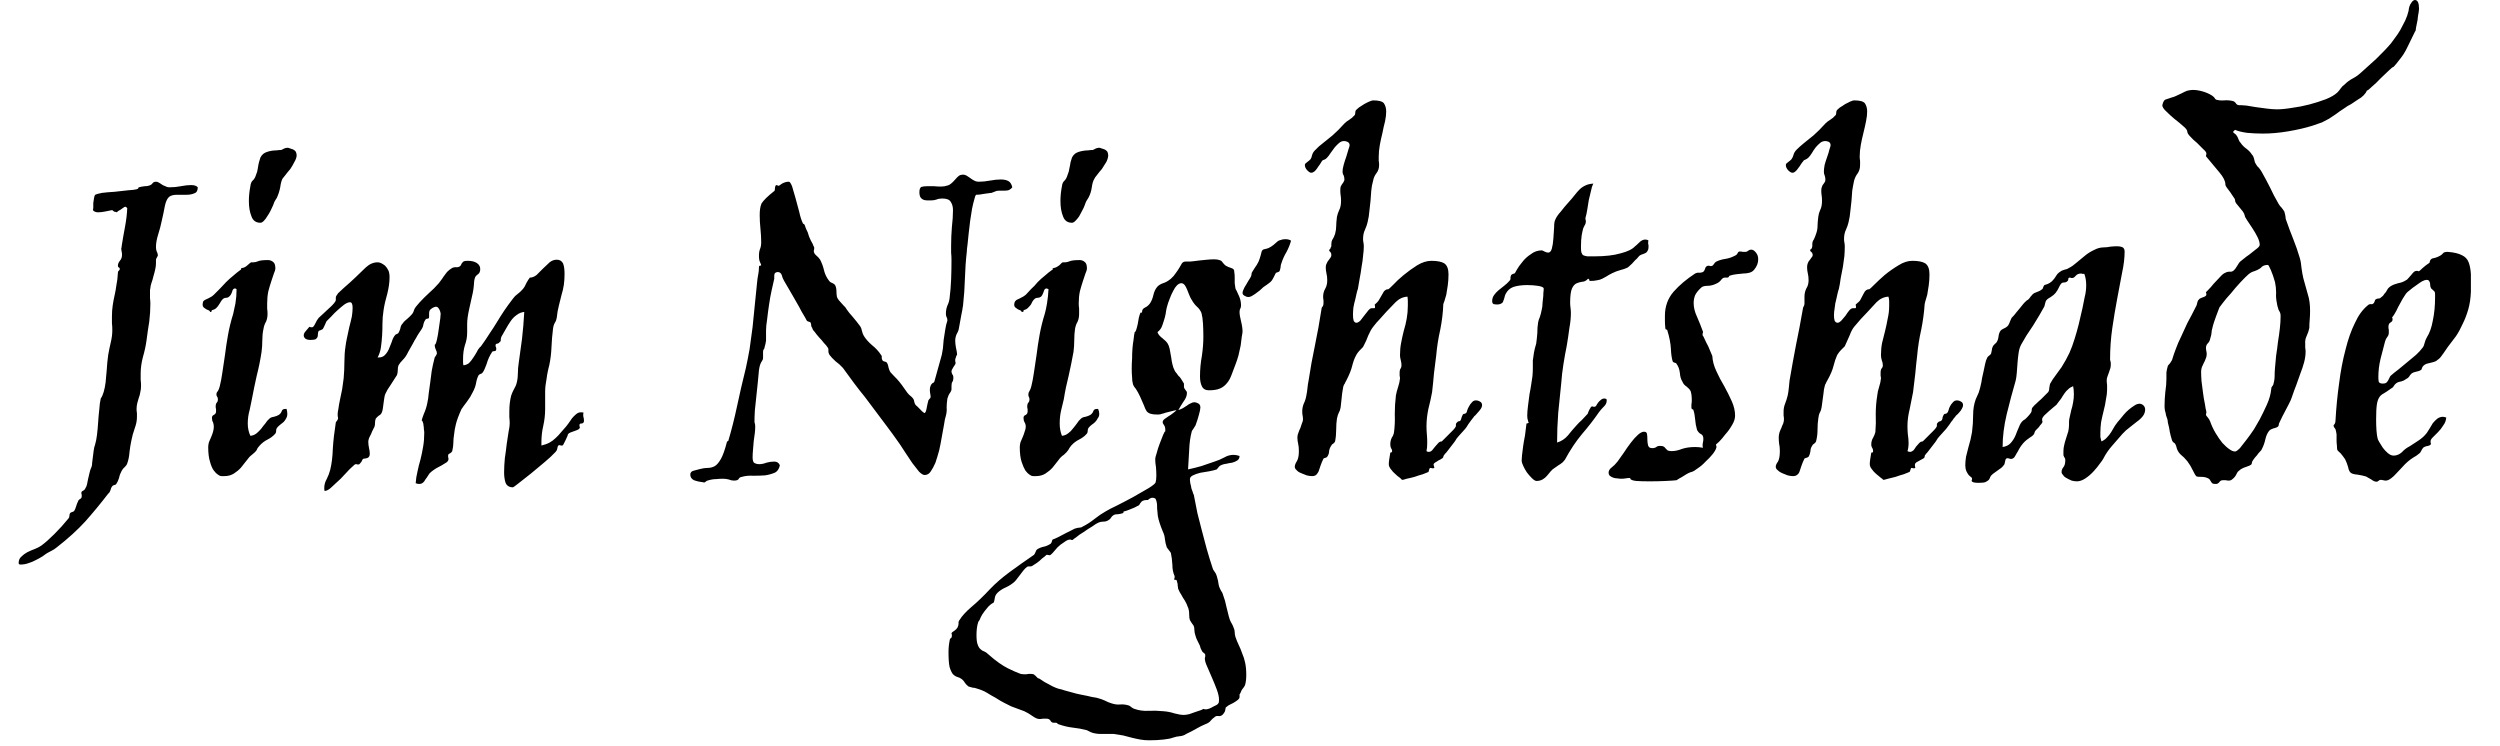 <svg width="67" height="20" viewBox="0 0 67 20" fill="none" xmlns="http://www.w3.org/2000/svg">
<path d="M5.3 5.02C5.3 5.107 5.27 5.16 5.21 5.18C5.15 5.207 5.08 5.22 5 5.22C4.913 5.22 4.827 5.22 4.74 5.22C4.653 5.22 4.587 5.237 4.54 5.27C4.487 5.31 4.447 5.39 4.42 5.51C4.4 5.623 4.37 5.767 4.33 5.94C4.31 6.04 4.28 6.153 4.24 6.28C4.2 6.407 4.18 6.52 4.18 6.62C4.18 6.667 4.187 6.707 4.2 6.74C4.22 6.773 4.23 6.813 4.23 6.86C4.23 6.853 4.223 6.863 4.21 6.89C4.19 6.923 4.18 6.947 4.18 6.96C4.18 6.98 4.18 6.997 4.18 7.01C4.18 7.023 4.18 7.04 4.18 7.06C4.18 7.107 4.173 7.16 4.16 7.22C4.147 7.28 4.13 7.343 4.11 7.41C4.097 7.47 4.08 7.527 4.06 7.58C4.04 7.64 4.03 7.687 4.03 7.72C4.023 7.747 4.02 7.77 4.02 7.79C4.02 7.803 4.02 7.823 4.02 7.85C4.02 7.897 4.02 7.943 4.02 7.99C4.027 8.043 4.03 8.093 4.03 8.14C4.03 8.293 4.02 8.453 4 8.62C3.973 8.78 3.95 8.94 3.93 9.1C3.91 9.253 3.877 9.41 3.83 9.57C3.79 9.723 3.77 9.87 3.77 10.01C3.77 10.07 3.77 10.127 3.77 10.18C3.777 10.233 3.78 10.287 3.78 10.34C3.78 10.407 3.773 10.463 3.76 10.51C3.753 10.563 3.74 10.613 3.72 10.66C3.707 10.707 3.693 10.753 3.68 10.8C3.667 10.853 3.66 10.907 3.66 10.96C3.66 11 3.663 11.037 3.67 11.07C3.67 11.103 3.67 11.14 3.67 11.18C3.67 11.273 3.65 11.373 3.61 11.48C3.57 11.593 3.54 11.703 3.52 11.81C3.5 11.903 3.483 12.007 3.47 12.12C3.463 12.227 3.443 12.327 3.41 12.42C3.403 12.447 3.383 12.477 3.35 12.51C3.31 12.543 3.28 12.58 3.26 12.62C3.227 12.68 3.203 12.743 3.19 12.81C3.17 12.877 3.143 12.933 3.11 12.98C3.103 12.987 3.087 12.993 3.06 13C3.033 13.007 3.017 13.017 3.01 13.03C2.983 13.063 2.967 13.1 2.96 13.14C2.947 13.18 2.927 13.21 2.9 13.23C2.7 13.49 2.497 13.737 2.29 13.97C2.077 14.203 1.82 14.437 1.52 14.67C1.48 14.703 1.44 14.73 1.4 14.75C1.36 14.77 1.317 14.793 1.27 14.82C1.237 14.84 1.193 14.87 1.14 14.91C1.087 14.943 1.027 14.977 0.96 15.01C0.9 15.043 0.837 15.07 0.77 15.09C0.697 15.117 0.623 15.13 0.55 15.13C0.517 15.13 0.5 15.117 0.5 15.09C0.5 15.017 0.523 14.96 0.57 14.92C0.617 14.873 0.67 14.833 0.73 14.8C0.797 14.767 0.867 14.737 0.94 14.71C1.007 14.683 1.063 14.653 1.11 14.62C1.21 14.547 1.327 14.443 1.46 14.31C1.593 14.177 1.717 14.04 1.83 13.9C1.85 13.88 1.86 13.857 1.86 13.83C1.86 13.797 1.867 13.77 1.88 13.75C1.893 13.737 1.913 13.727 1.94 13.72C1.967 13.713 1.983 13.703 1.99 13.69C2.01 13.657 2.027 13.617 2.04 13.57C2.053 13.523 2.07 13.48 2.09 13.44C2.097 13.413 2.117 13.39 2.15 13.37C2.177 13.357 2.19 13.333 2.19 13.3C2.19 13.287 2.19 13.273 2.19 13.26C2.183 13.24 2.18 13.223 2.18 13.21C2.18 13.183 2.197 13.163 2.23 13.15C2.263 13.13 2.283 13.107 2.29 13.08C2.303 13.067 2.317 13.037 2.33 12.99C2.337 12.943 2.347 12.893 2.36 12.84C2.373 12.787 2.387 12.73 2.4 12.67C2.413 12.61 2.43 12.56 2.45 12.52C2.463 12.493 2.47 12.453 2.47 12.4C2.477 12.353 2.483 12.3 2.49 12.24C2.497 12.187 2.503 12.133 2.51 12.08C2.517 12.02 2.53 11.963 2.55 11.91C2.57 11.843 2.587 11.757 2.6 11.65C2.613 11.543 2.623 11.433 2.63 11.32C2.637 11.207 2.647 11.093 2.66 10.98C2.667 10.867 2.68 10.767 2.7 10.68C2.733 10.633 2.76 10.573 2.78 10.5C2.8 10.433 2.817 10.35 2.83 10.25C2.837 10.15 2.847 10.04 2.86 9.92C2.867 9.793 2.88 9.657 2.9 9.51C2.92 9.397 2.943 9.283 2.97 9.17C2.997 9.057 3.01 8.95 3.01 8.85C3.01 8.783 3.007 8.72 3 8.66C3 8.607 3 8.547 3 8.48C3 8.373 3.007 8.277 3.02 8.19C3.033 8.097 3.05 8.007 3.07 7.92C3.09 7.833 3.107 7.74 3.12 7.64C3.14 7.547 3.153 7.437 3.16 7.31C3.16 7.283 3.17 7.263 3.19 7.25C3.203 7.237 3.21 7.223 3.21 7.21C3.21 7.19 3.203 7.177 3.19 7.17C3.17 7.163 3.16 7.147 3.16 7.12C3.16 7.073 3.18 7.027 3.22 6.98C3.253 6.94 3.27 6.89 3.27 6.83C3.27 6.797 3.267 6.767 3.26 6.74C3.253 6.707 3.25 6.677 3.25 6.65C3.25 6.643 3.253 6.637 3.26 6.63C3.26 6.623 3.26 6.613 3.26 6.6C3.287 6.427 3.317 6.253 3.35 6.08C3.383 5.907 3.403 5.74 3.41 5.58C3.39 5.553 3.373 5.54 3.36 5.54C3.347 5.54 3.327 5.55 3.3 5.57C3.28 5.583 3.257 5.6 3.23 5.62C3.203 5.633 3.18 5.647 3.16 5.66C3.147 5.68 3.133 5.69 3.12 5.69L3.11 5.68H3.1C3.073 5.68 3.05 5.67 3.03 5.65C3.017 5.637 3.01 5.63 3.01 5.63C2.943 5.643 2.877 5.657 2.81 5.67C2.743 5.683 2.683 5.69 2.63 5.69C2.563 5.69 2.517 5.67 2.49 5.63C2.49 5.63 2.493 5.61 2.5 5.57C2.5 5.537 2.5 5.493 2.5 5.44C2.507 5.393 2.513 5.35 2.52 5.31C2.527 5.263 2.537 5.233 2.55 5.22C2.57 5.207 2.63 5.19 2.73 5.17C2.83 5.157 2.943 5.147 3.07 5.14C3.197 5.127 3.317 5.113 3.43 5.1C3.55 5.093 3.63 5.083 3.67 5.07C3.69 5.063 3.703 5.053 3.71 5.04C3.71 5.027 3.713 5.02 3.72 5.02C3.767 5.007 3.82 4.997 3.88 4.99C3.94 4.99 3.99 4.98 4.03 4.96C4.05 4.953 4.07 4.937 4.09 4.91C4.11 4.883 4.14 4.87 4.18 4.87C4.207 4.87 4.23 4.877 4.25 4.89C4.277 4.903 4.303 4.92 4.33 4.94C4.357 4.96 4.39 4.977 4.43 4.99C4.463 5.01 4.5 5.02 4.54 5.02C4.647 5.02 4.75 5.01 4.85 4.99C4.95 4.97 5.04 4.96 5.12 4.96C5.207 4.96 5.267 4.98 5.3 5.02ZM7.68 10.96C7.693 11.007 7.7 11.05 7.7 11.09C7.7 11.137 7.69 11.177 7.67 11.21C7.65 11.25 7.627 11.283 7.6 11.31C7.567 11.337 7.533 11.363 7.5 11.39C7.467 11.417 7.44 11.443 7.42 11.47C7.407 11.49 7.4 11.517 7.4 11.55C7.4 11.583 7.39 11.61 7.37 11.63C7.317 11.69 7.25 11.74 7.17 11.78C7.09 11.82 7.02 11.873 6.96 11.94C6.92 11.98 6.893 12.02 6.88 12.06C6.86 12.093 6.817 12.137 6.75 12.19C6.703 12.223 6.657 12.273 6.61 12.34C6.563 12.4 6.513 12.463 6.46 12.53C6.407 12.59 6.343 12.643 6.27 12.69C6.197 12.737 6.11 12.76 6.01 12.76C5.983 12.76 5.963 12.76 5.95 12.76C5.93 12.76 5.91 12.757 5.89 12.75C5.89 12.75 5.873 12.74 5.84 12.72C5.807 12.7 5.77 12.663 5.73 12.61C5.69 12.557 5.657 12.48 5.63 12.38C5.597 12.28 5.58 12.147 5.58 11.98C5.58 11.94 5.587 11.897 5.6 11.85C5.62 11.803 5.64 11.757 5.66 11.71C5.68 11.663 5.697 11.617 5.71 11.57C5.723 11.523 5.73 11.48 5.73 11.44C5.73 11.393 5.723 11.353 5.71 11.32C5.69 11.287 5.68 11.247 5.68 11.2C5.68 11.16 5.697 11.133 5.73 11.12C5.77 11.1 5.79 11.07 5.79 11.03C5.79 11.003 5.79 10.98 5.79 10.96C5.783 10.947 5.78 10.927 5.78 10.9C5.78 10.847 5.79 10.81 5.81 10.79C5.83 10.77 5.84 10.74 5.84 10.7C5.84 10.673 5.833 10.65 5.82 10.63C5.807 10.617 5.8 10.597 5.8 10.57C5.8 10.537 5.813 10.507 5.84 10.48C5.86 10.447 5.877 10.403 5.89 10.35C5.917 10.243 5.94 10.12 5.96 9.98C5.98 9.833 6.003 9.677 6.03 9.51C6.05 9.343 6.077 9.167 6.11 8.98C6.143 8.793 6.19 8.603 6.25 8.41C6.263 8.343 6.283 8.25 6.31 8.13C6.33 8.01 6.34 7.883 6.34 7.75C6.32 7.737 6.307 7.73 6.3 7.73C6.26 7.73 6.233 7.76 6.22 7.82C6.2 7.88 6.173 7.923 6.14 7.95C6.12 7.97 6.097 7.98 6.07 7.98C6.037 7.98 6.01 7.987 5.99 8C5.963 8.02 5.94 8.047 5.92 8.08C5.907 8.107 5.89 8.133 5.87 8.16C5.857 8.187 5.837 8.213 5.81 8.24C5.783 8.273 5.743 8.297 5.69 8.31C5.677 8.31 5.67 8.32 5.67 8.34C5.67 8.353 5.663 8.36 5.65 8.36H5.63C5.63 8.347 5.62 8.333 5.6 8.32C5.58 8.313 5.557 8.303 5.53 8.29C5.503 8.27 5.48 8.253 5.46 8.24C5.44 8.22 5.43 8.197 5.43 8.17C5.43 8.13 5.437 8.097 5.45 8.07C5.47 8.05 5.497 8.033 5.53 8.02C5.563 8.007 5.597 7.99 5.63 7.97C5.663 7.957 5.697 7.933 5.73 7.9C5.777 7.853 5.83 7.8 5.89 7.74C5.943 7.687 6 7.627 6.06 7.56C6.12 7.5 6.183 7.443 6.25 7.39C6.317 7.33 6.383 7.277 6.45 7.23C6.463 7.223 6.467 7.213 6.46 7.2C6.453 7.193 6.467 7.187 6.5 7.18C6.513 7.18 6.533 7.173 6.56 7.16C6.587 7.147 6.61 7.13 6.63 7.11C6.657 7.09 6.68 7.07 6.7 7.05C6.72 7.037 6.73 7.03 6.73 7.03C6.743 7.03 6.753 7.03 6.76 7.03C6.773 7.03 6.783 7.03 6.79 7.03C6.83 7.03 6.873 7.02 6.92 7C6.967 6.98 7.053 6.97 7.18 6.97C7.233 6.97 7.28 6.987 7.32 7.02C7.36 7.047 7.38 7.107 7.38 7.2C7.38 7.227 7.367 7.27 7.34 7.33C7.32 7.39 7.297 7.46 7.27 7.54C7.243 7.62 7.217 7.71 7.19 7.81C7.17 7.91 7.16 8.017 7.16 8.13C7.16 8.177 7.16 8.223 7.16 8.27C7.167 8.317 7.17 8.363 7.17 8.41C7.17 8.49 7.157 8.56 7.13 8.62C7.097 8.673 7.073 8.74 7.06 8.82C7.04 8.913 7.03 9.013 7.03 9.12C7.03 9.227 7.023 9.33 7.01 9.43C6.977 9.65 6.933 9.863 6.88 10.07C6.833 10.277 6.79 10.487 6.75 10.7C6.737 10.773 6.717 10.87 6.69 10.99C6.657 11.103 6.64 11.223 6.64 11.35C6.64 11.47 6.663 11.58 6.71 11.68C6.777 11.673 6.833 11.65 6.88 11.61C6.92 11.577 6.96 11.537 7 11.49C7.033 11.443 7.07 11.397 7.11 11.35C7.143 11.297 7.18 11.253 7.22 11.22C7.247 11.193 7.287 11.177 7.34 11.17C7.393 11.157 7.437 11.14 7.47 11.12C7.51 11.093 7.537 11.06 7.55 11.02C7.563 10.98 7.593 10.96 7.64 10.96C7.647 10.96 7.653 10.96 7.66 10.96C7.66 10.96 7.667 10.96 7.68 10.96ZM7.93 4.07C7.943 4.103 7.95 4.133 7.95 4.16C7.95 4.213 7.93 4.273 7.89 4.34C7.857 4.407 7.82 4.47 7.78 4.53C7.733 4.583 7.69 4.637 7.65 4.69C7.61 4.737 7.583 4.77 7.57 4.79C7.543 4.843 7.523 4.92 7.51 5.02C7.49 5.12 7.46 5.213 7.42 5.3C7.4 5.333 7.383 5.36 7.37 5.38C7.357 5.4 7.34 5.44 7.32 5.5C7.3 5.54 7.277 5.59 7.25 5.65C7.223 5.703 7.193 5.753 7.16 5.8C7.133 5.847 7.103 5.887 7.07 5.92C7.037 5.953 7.007 5.97 6.98 5.97C6.86 5.97 6.78 5.913 6.74 5.8C6.693 5.687 6.67 5.55 6.67 5.39C6.67 5.323 6.673 5.257 6.68 5.19C6.687 5.123 6.697 5.057 6.71 4.99C6.717 4.923 6.737 4.873 6.77 4.84C6.81 4.807 6.84 4.757 6.86 4.69C6.887 4.63 6.903 4.57 6.91 4.51C6.917 4.457 6.927 4.403 6.94 4.35C6.953 4.303 6.967 4.26 6.98 4.22C7 4.18 7.027 4.147 7.06 4.12C7.087 4.1 7.12 4.083 7.16 4.07C7.2 4.057 7.24 4.047 7.28 4.04C7.327 4.033 7.37 4.03 7.41 4.03C7.457 4.023 7.493 4.02 7.52 4.02C7.52 4.027 7.54 4.02 7.58 4C7.62 3.973 7.667 3.96 7.72 3.96C7.727 3.96 7.757 3.97 7.81 3.99C7.863 4.003 7.903 4.03 7.93 4.07ZM15.64 11.32C15.627 11.34 15.607 11.35 15.58 11.35C15.547 11.35 15.53 11.363 15.53 11.39C15.53 11.397 15.53 11.407 15.53 11.42C15.537 11.433 15.54 11.447 15.54 11.46C15.54 11.473 15.527 11.49 15.5 11.51C15.473 11.523 15.44 11.537 15.4 11.55C15.367 11.563 15.33 11.577 15.29 11.59C15.257 11.603 15.237 11.617 15.23 11.63C15.223 11.63 15.217 11.647 15.21 11.68C15.197 11.713 15.18 11.75 15.16 11.79C15.14 11.83 15.123 11.863 15.11 11.89C15.097 11.923 15.083 11.94 15.07 11.94C15.057 11.94 15.043 11.94 15.03 11.94C15.017 11.933 15.003 11.93 14.99 11.93C14.963 11.93 14.947 11.953 14.94 12C14.933 12.053 14.91 12.097 14.87 12.13C14.81 12.197 14.717 12.283 14.59 12.39C14.47 12.49 14.35 12.59 14.23 12.69C14.103 12.79 13.993 12.877 13.9 12.95C13.807 13.023 13.757 13.06 13.75 13.06C13.65 13.06 13.583 13.02 13.55 12.94C13.523 12.86 13.51 12.767 13.51 12.66C13.51 12.54 13.517 12.413 13.53 12.28C13.55 12.147 13.567 12.02 13.58 11.9C13.6 11.78 13.617 11.67 13.63 11.57C13.65 11.477 13.66 11.403 13.66 11.35C13.66 11.297 13.657 11.24 13.65 11.18C13.65 11.127 13.65 11.073 13.65 11.02C13.65 10.867 13.667 10.727 13.7 10.6C13.72 10.54 13.747 10.48 13.78 10.42C13.813 10.367 13.837 10.31 13.85 10.25C13.87 10.17 13.88 10.083 13.88 9.99C13.88 9.903 13.887 9.82 13.9 9.74C13.927 9.533 13.957 9.313 13.99 9.08C14.017 8.847 14.037 8.607 14.05 8.36C13.977 8.367 13.91 8.393 13.85 8.44C13.79 8.48 13.737 8.533 13.69 8.6C13.643 8.667 13.6 8.737 13.56 8.81C13.52 8.883 13.48 8.953 13.44 9.02C13.427 9.047 13.42 9.073 13.42 9.1C13.427 9.127 13.417 9.15 13.39 9.17C13.377 9.19 13.357 9.203 13.33 9.21C13.297 9.21 13.28 9.227 13.28 9.26C13.28 9.273 13.283 9.287 13.29 9.3C13.297 9.313 13.3 9.33 13.3 9.35C13.3 9.39 13.283 9.41 13.25 9.41C13.217 9.41 13.197 9.417 13.19 9.43C13.123 9.53 13.073 9.64 13.04 9.76C13 9.873 12.963 9.95 12.93 9.99C12.923 10.003 12.907 10.013 12.88 10.02C12.853 10.033 12.837 10.043 12.83 10.05C12.797 10.11 12.773 10.18 12.76 10.26C12.747 10.34 12.717 10.423 12.67 10.51C12.65 10.55 12.627 10.593 12.6 10.64C12.573 10.68 12.543 10.723 12.51 10.77C12.477 10.81 12.447 10.85 12.42 10.89C12.4 10.923 12.383 10.947 12.37 10.96C12.297 11.12 12.247 11.253 12.22 11.36C12.193 11.467 12.177 11.56 12.17 11.64C12.157 11.72 12.15 11.793 12.15 11.86C12.15 11.927 12.14 12.003 12.12 12.09C12.113 12.11 12.093 12.13 12.06 12.15C12.027 12.163 12.01 12.18 12.01 12.2C12.01 12.213 12.01 12.23 12.01 12.25C12.017 12.27 12.02 12.287 12.02 12.3C12.02 12.333 12.003 12.363 11.97 12.39C11.93 12.417 11.887 12.443 11.84 12.47C11.793 12.497 11.743 12.523 11.69 12.55C11.637 12.583 11.59 12.617 11.55 12.65C11.517 12.677 11.49 12.71 11.47 12.75C11.45 12.783 11.427 12.817 11.4 12.85C11.38 12.89 11.357 12.92 11.33 12.94C11.303 12.96 11.27 12.97 11.23 12.97C11.203 12.97 11.173 12.963 11.14 12.95C11.147 12.843 11.163 12.737 11.19 12.63C11.21 12.53 11.237 12.423 11.27 12.31C11.297 12.203 11.32 12.09 11.34 11.97C11.36 11.857 11.37 11.733 11.37 11.6C11.37 11.573 11.367 11.54 11.36 11.5C11.36 11.467 11.357 11.433 11.35 11.4C11.35 11.367 11.343 11.337 11.33 11.31C11.323 11.283 11.313 11.27 11.3 11.27C11.307 11.237 11.327 11.177 11.36 11.09C11.4 11.003 11.43 10.91 11.45 10.81C11.47 10.723 11.483 10.633 11.49 10.54C11.503 10.447 11.517 10.35 11.53 10.25C11.543 10.15 11.557 10.047 11.57 9.94C11.59 9.827 11.617 9.707 11.65 9.58C11.657 9.567 11.67 9.547 11.69 9.52C11.703 9.487 11.71 9.473 11.71 9.48C11.71 9.44 11.7 9.403 11.68 9.37C11.66 9.33 11.65 9.287 11.65 9.24C11.67 9.24 11.69 9.193 11.71 9.1C11.73 9.013 11.747 8.917 11.76 8.81C11.773 8.703 11.787 8.61 11.8 8.53C11.807 8.443 11.81 8.403 11.81 8.41C11.803 8.357 11.787 8.31 11.76 8.27C11.74 8.237 11.713 8.22 11.68 8.22C11.673 8.22 11.66 8.223 11.64 8.23C11.62 8.237 11.6 8.247 11.58 8.26C11.56 8.273 11.54 8.29 11.52 8.31C11.507 8.337 11.5 8.363 11.5 8.39C11.5 8.41 11.5 8.43 11.5 8.45C11.5 8.463 11.5 8.477 11.5 8.49C11.5 8.523 11.487 8.54 11.46 8.54C11.433 8.54 11.413 8.55 11.4 8.57C11.38 8.597 11.363 8.633 11.35 8.68C11.343 8.733 11.327 8.78 11.3 8.82C11.267 8.867 11.24 8.907 11.22 8.94C11.193 8.98 11.17 9.02 11.15 9.06C11.123 9.1 11.097 9.147 11.07 9.2C11.037 9.26 10.993 9.337 10.94 9.43C10.9 9.517 10.853 9.587 10.8 9.64C10.747 9.693 10.707 9.743 10.68 9.79C10.667 9.823 10.66 9.867 10.66 9.92C10.66 9.967 10.653 10.01 10.64 10.05C10.573 10.157 10.513 10.25 10.46 10.33C10.407 10.403 10.363 10.477 10.33 10.55C10.317 10.577 10.307 10.613 10.3 10.66C10.293 10.707 10.287 10.753 10.28 10.8C10.273 10.853 10.267 10.903 10.26 10.95C10.253 10.997 10.243 11.033 10.23 11.06C10.217 11.093 10.19 11.12 10.15 11.14C10.117 11.167 10.09 11.193 10.07 11.22C10.057 11.253 10.05 11.293 10.05 11.34C10.05 11.393 10.04 11.437 10.02 11.47C10.02 11.463 10.013 11.477 10 11.51C9.98 11.543 9.963 11.58 9.95 11.62C9.93 11.66 9.91 11.7 9.89 11.74C9.877 11.787 9.87 11.817 9.87 11.83C9.87 11.89 9.877 11.95 9.89 12.01C9.903 12.063 9.91 12.113 9.91 12.16C9.91 12.2 9.9 12.23 9.88 12.25C9.867 12.27 9.83 12.283 9.77 12.29C9.743 12.29 9.727 12.297 9.72 12.31C9.707 12.33 9.697 12.35 9.69 12.37C9.677 12.39 9.663 12.407 9.65 12.42C9.637 12.44 9.62 12.45 9.6 12.45C9.587 12.45 9.573 12.447 9.56 12.44C9.547 12.44 9.537 12.44 9.53 12.44C9.517 12.44 9.487 12.463 9.44 12.51C9.393 12.55 9.343 12.6 9.29 12.66C9.237 12.72 9.183 12.777 9.13 12.83C9.07 12.883 9.027 12.923 9 12.95C8.953 12.99 8.907 13.033 8.86 13.08C8.807 13.127 8.753 13.153 8.7 13.16C8.693 13.14 8.69 13.113 8.69 13.08C8.69 12.993 8.713 12.91 8.76 12.83C8.8 12.75 8.83 12.67 8.85 12.59C8.89 12.43 8.913 12.24 8.92 12.02C8.933 11.807 8.96 11.573 9 11.32C9 11.313 9.01 11.3 9.03 11.28C9.043 11.26 9.053 11.24 9.06 11.22C9.06 11.193 9.057 11.17 9.05 11.15C9.05 11.13 9.05 11.107 9.05 11.08C9.05 11.06 9.057 11.017 9.07 10.95C9.077 10.89 9.09 10.813 9.11 10.72C9.13 10.627 9.15 10.53 9.17 10.43C9.183 10.323 9.197 10.227 9.21 10.14C9.223 9.993 9.23 9.847 9.23 9.7C9.23 9.547 9.24 9.407 9.26 9.28C9.267 9.22 9.28 9.143 9.3 9.05C9.32 8.957 9.34 8.863 9.36 8.77C9.387 8.67 9.41 8.573 9.43 8.48C9.443 8.393 9.45 8.317 9.45 8.25C9.45 8.15 9.427 8.1 9.38 8.1C9.34 8.1 9.29 8.12 9.23 8.16C9.177 8.2 9.117 8.25 9.05 8.31C8.99 8.363 8.933 8.42 8.88 8.48C8.82 8.54 8.777 8.583 8.75 8.61C8.743 8.623 8.73 8.653 8.71 8.7C8.69 8.747 8.67 8.787 8.65 8.82C8.637 8.827 8.617 8.837 8.59 8.85C8.563 8.857 8.547 8.863 8.54 8.87C8.527 8.897 8.52 8.923 8.52 8.95C8.52 8.983 8.517 9.01 8.51 9.03C8.503 9.05 8.487 9.07 8.46 9.09C8.433 9.103 8.387 9.11 8.32 9.11C8.267 9.11 8.223 9.1 8.19 9.08C8.157 9.053 8.14 9.023 8.14 8.99C8.14 8.957 8.153 8.923 8.18 8.89C8.207 8.857 8.243 8.813 8.29 8.76H8.3C8.307 8.76 8.317 8.763 8.33 8.77C8.343 8.77 8.357 8.77 8.37 8.77C8.39 8.77 8.417 8.737 8.45 8.67C8.477 8.61 8.507 8.56 8.54 8.52C8.573 8.487 8.617 8.447 8.67 8.4C8.717 8.353 8.767 8.307 8.82 8.26C8.867 8.22 8.91 8.177 8.95 8.13C8.983 8.09 9 8.06 9 8.04C9 8.033 9 8.02 9 8C9 7.987 9 7.977 9 7.97C9 7.95 9.02 7.913 9.06 7.86C9.107 7.813 9.157 7.767 9.21 7.72C9.27 7.667 9.327 7.617 9.38 7.57C9.44 7.517 9.487 7.473 9.52 7.44C9.607 7.353 9.7 7.263 9.8 7.17C9.9 7.077 10.007 7.03 10.12 7.03C10.147 7.03 10.177 7.037 10.21 7.05C10.25 7.07 10.287 7.093 10.32 7.12C10.353 7.153 10.383 7.197 10.41 7.25C10.43 7.297 10.44 7.357 10.44 7.43C10.44 7.563 10.42 7.71 10.38 7.87C10.333 8.03 10.3 8.177 10.28 8.31C10.26 8.437 10.25 8.557 10.25 8.67C10.25 8.79 10.247 8.9 10.24 9C10.233 9.107 10.223 9.207 10.21 9.3C10.197 9.4 10.167 9.493 10.12 9.58H10.15C10.217 9.58 10.27 9.56 10.31 9.52C10.357 9.473 10.393 9.42 10.42 9.36C10.447 9.293 10.473 9.227 10.5 9.16C10.52 9.087 10.55 9.027 10.59 8.98C10.597 8.967 10.613 8.957 10.64 8.95C10.667 8.937 10.68 8.927 10.68 8.92C10.7 8.887 10.717 8.847 10.73 8.8C10.737 8.747 10.757 8.703 10.79 8.67C10.823 8.623 10.867 8.58 10.92 8.54C10.967 8.5 11.01 8.457 11.05 8.41C11.07 8.383 11.087 8.347 11.1 8.3C11.113 8.26 11.16 8.197 11.24 8.11C11.32 8.023 11.403 7.94 11.49 7.86C11.583 7.78 11.673 7.69 11.76 7.59C11.793 7.55 11.823 7.51 11.85 7.47C11.87 7.437 11.893 7.403 11.92 7.37C11.947 7.33 11.973 7.297 12 7.27C12.027 7.243 12.067 7.213 12.12 7.18C12.147 7.167 12.18 7.16 12.22 7.16C12.253 7.167 12.287 7.16 12.32 7.14C12.34 7.127 12.353 7.11 12.36 7.09C12.367 7.07 12.377 7.053 12.39 7.04C12.403 7.02 12.42 7.007 12.44 7C12.46 6.993 12.493 6.99 12.54 6.99C12.64 6.99 12.72 7.01 12.78 7.05C12.84 7.09 12.87 7.143 12.87 7.21C12.87 7.277 12.85 7.323 12.81 7.35C12.77 7.377 12.743 7.407 12.73 7.44C12.71 7.5 12.7 7.567 12.7 7.64C12.693 7.72 12.683 7.79 12.67 7.85C12.637 7.997 12.603 8.147 12.57 8.3C12.537 8.453 12.52 8.58 12.52 8.68C12.52 8.727 12.52 8.767 12.52 8.8C12.52 8.84 12.52 8.877 12.52 8.91C12.52 9.03 12.5 9.143 12.46 9.25C12.427 9.357 12.41 9.48 12.41 9.62C12.41 9.647 12.41 9.673 12.41 9.7C12.41 9.733 12.413 9.763 12.42 9.79C12.48 9.783 12.53 9.763 12.57 9.73C12.61 9.69 12.647 9.643 12.68 9.59C12.713 9.543 12.747 9.49 12.78 9.43C12.807 9.37 12.843 9.32 12.89 9.28C12.977 9.16 13.053 9.047 13.12 8.94C13.193 8.833 13.26 8.73 13.32 8.63C13.38 8.53 13.443 8.43 13.51 8.33C13.577 8.23 13.657 8.12 13.75 8C13.783 7.953 13.823 7.913 13.87 7.88C13.917 7.847 13.963 7.803 14.01 7.75C14.05 7.703 14.083 7.647 14.11 7.58C14.143 7.52 14.173 7.473 14.2 7.44C14.26 7.44 14.32 7.417 14.38 7.37C14.433 7.317 14.49 7.26 14.55 7.2C14.61 7.14 14.67 7.083 14.73 7.03C14.79 6.983 14.853 6.96 14.92 6.96C15 6.96 15.057 6.993 15.09 7.06C15.117 7.127 15.13 7.22 15.13 7.34C15.13 7.453 15.123 7.553 15.11 7.64C15.097 7.727 15.077 7.813 15.05 7.9C15.03 7.987 15.007 8.08 14.98 8.18C14.953 8.28 14.933 8.393 14.92 8.52C14.913 8.567 14.897 8.61 14.87 8.65C14.843 8.697 14.827 8.753 14.82 8.82C14.8 8.973 14.787 9.133 14.78 9.3C14.773 9.473 14.753 9.637 14.72 9.79C14.707 9.837 14.693 9.893 14.68 9.96C14.667 10.02 14.657 10.08 14.65 10.14C14.637 10.207 14.627 10.27 14.62 10.33C14.613 10.39 14.61 10.443 14.61 10.49C14.61 10.577 14.61 10.66 14.61 10.74C14.61 10.82 14.61 10.893 14.61 10.96C14.61 11.113 14.593 11.263 14.56 11.41C14.527 11.55 14.51 11.697 14.51 11.85C14.51 11.863 14.51 11.877 14.51 11.89C14.51 11.903 14.51 11.92 14.51 11.94C14.597 11.92 14.67 11.893 14.73 11.86C14.79 11.827 14.843 11.787 14.89 11.74C14.943 11.693 14.993 11.64 15.04 11.58C15.087 11.527 15.133 11.473 15.18 11.42C15.193 11.407 15.213 11.38 15.24 11.34C15.267 11.3 15.297 11.257 15.33 11.21C15.363 11.17 15.4 11.133 15.44 11.1C15.48 11.067 15.52 11.05 15.56 11.05C15.573 11.05 15.587 11.05 15.6 11.05C15.607 11.05 15.62 11.053 15.64 11.06C15.633 11.073 15.63 11.093 15.63 11.12C15.63 11.147 15.633 11.17 15.64 11.19C15.647 11.217 15.65 11.243 15.65 11.27C15.65 11.297 15.647 11.313 15.64 11.32ZM27.13 5.02C27.097 5.06 27.06 5.087 27.02 5.1C26.987 5.107 26.95 5.11 26.91 5.11C26.89 5.11 26.87 5.11 26.85 5.11C26.83 5.11 26.81 5.11 26.79 5.11C26.75 5.11 26.72 5.113 26.7 5.12C26.687 5.127 26.643 5.143 26.57 5.17H26.56C26.547 5.17 26.52 5.173 26.48 5.18C26.433 5.187 26.387 5.193 26.34 5.2C26.287 5.213 26.227 5.22 26.16 5.22C26.14 5.24 26.123 5.283 26.11 5.35C26.09 5.417 26.07 5.5 26.05 5.6C26.037 5.7 26.02 5.807 26 5.92C25.987 6.04 25.973 6.153 25.96 6.26C25.947 6.367 25.937 6.463 25.93 6.55C25.917 6.643 25.91 6.71 25.91 6.75C25.883 6.983 25.867 7.22 25.86 7.46C25.853 7.7 25.837 7.94 25.81 8.18C25.797 8.273 25.78 8.367 25.76 8.46C25.74 8.56 25.72 8.67 25.7 8.79C25.693 8.843 25.673 8.897 25.64 8.95C25.613 9.01 25.6 9.07 25.6 9.13C25.6 9.183 25.607 9.247 25.62 9.32C25.64 9.4 25.65 9.463 25.65 9.51C25.637 9.517 25.627 9.537 25.62 9.57C25.607 9.603 25.6 9.623 25.6 9.63C25.6 9.65 25.6 9.667 25.6 9.68C25.607 9.7 25.61 9.717 25.61 9.73C25.61 9.75 25.59 9.787 25.55 9.84C25.517 9.893 25.5 9.93 25.5 9.95C25.5 9.977 25.507 10.003 25.52 10.03C25.54 10.05 25.55 10.08 25.55 10.12C25.55 10.173 25.54 10.213 25.52 10.24C25.507 10.26 25.5 10.297 25.5 10.35C25.5 10.363 25.5 10.377 25.5 10.39C25.5 10.41 25.5 10.427 25.5 10.44C25.5 10.46 25.487 10.49 25.46 10.53C25.433 10.563 25.41 10.613 25.39 10.68C25.377 10.773 25.37 10.853 25.37 10.92C25.377 10.993 25.37 11.067 25.35 11.14C25.33 11.2 25.313 11.28 25.3 11.38C25.28 11.48 25.26 11.59 25.24 11.71C25.22 11.83 25.197 11.95 25.17 12.07C25.137 12.19 25.103 12.3 25.07 12.4C25.03 12.493 24.987 12.573 24.94 12.64C24.9 12.7 24.847 12.73 24.78 12.73C24.74 12.73 24.69 12.7 24.63 12.64C24.577 12.573 24.517 12.497 24.45 12.41C24.39 12.323 24.33 12.233 24.27 12.14C24.21 12.047 24.16 11.97 24.12 11.91C23.98 11.71 23.857 11.54 23.75 11.4C23.643 11.253 23.543 11.12 23.45 11C23.357 10.873 23.267 10.753 23.18 10.64C23.087 10.527 22.99 10.403 22.89 10.27L22.59 9.86C22.53 9.793 22.463 9.733 22.39 9.68C22.323 9.62 22.27 9.563 22.23 9.51C22.21 9.477 22.2 9.443 22.2 9.41C22.207 9.37 22.2 9.337 22.18 9.31C22.16 9.277 22.127 9.237 22.08 9.19C22.04 9.137 21.997 9.087 21.95 9.04C21.903 8.987 21.863 8.937 21.83 8.89C21.79 8.85 21.77 8.817 21.77 8.79C21.75 8.77 21.74 8.747 21.74 8.72C21.74 8.687 21.733 8.66 21.72 8.64C21.713 8.633 21.697 8.627 21.67 8.62C21.643 8.613 21.627 8.603 21.62 8.59C21.593 8.537 21.563 8.483 21.53 8.43C21.497 8.377 21.46 8.31 21.42 8.23C21.373 8.15 21.32 8.057 21.26 7.95C21.193 7.837 21.11 7.693 21.01 7.52C20.983 7.473 20.963 7.423 20.95 7.37C20.93 7.317 20.893 7.29 20.84 7.29C20.827 7.29 20.807 7.297 20.78 7.31C20.76 7.323 20.75 7.353 20.75 7.4C20.75 7.413 20.75 7.427 20.75 7.44C20.75 7.453 20.75 7.463 20.75 7.47C20.73 7.55 20.707 7.653 20.68 7.78C20.653 7.9 20.63 8.03 20.61 8.17C20.59 8.303 20.573 8.43 20.56 8.55C20.54 8.677 20.53 8.777 20.53 8.85V8.98C20.53 9.027 20.53 9.077 20.53 9.13C20.523 9.183 20.51 9.243 20.49 9.31C20.49 9.33 20.483 9.347 20.47 9.36C20.457 9.373 20.45 9.397 20.45 9.43C20.45 9.457 20.45 9.483 20.45 9.51C20.45 9.543 20.45 9.573 20.45 9.6C20.45 9.627 20.433 9.663 20.4 9.71C20.373 9.757 20.353 9.827 20.34 9.92C20.333 10.007 20.323 10.113 20.31 10.24C20.297 10.36 20.283 10.487 20.27 10.62C20.257 10.747 20.243 10.873 20.23 11C20.223 11.12 20.22 11.223 20.22 11.31C20.22 11.317 20.223 11.33 20.23 11.35C20.237 11.37 20.24 11.4 20.24 11.44C20.24 11.48 20.237 11.533 20.23 11.6C20.223 11.667 20.213 11.74 20.2 11.82C20.193 11.9 20.187 11.98 20.18 12.06C20.173 12.133 20.17 12.2 20.17 12.26C20.17 12.34 20.187 12.39 20.22 12.41C20.26 12.43 20.3 12.44 20.34 12.44C20.407 12.44 20.473 12.427 20.54 12.4C20.613 12.38 20.683 12.37 20.75 12.37C20.823 12.37 20.873 12.403 20.9 12.47C20.88 12.57 20.833 12.637 20.76 12.67C20.68 12.703 20.593 12.727 20.5 12.74C20.4 12.747 20.297 12.75 20.19 12.75C20.077 12.743 19.973 12.753 19.88 12.78C19.84 12.787 19.813 12.803 19.8 12.83C19.787 12.863 19.743 12.88 19.67 12.88C19.623 12.88 19.577 12.87 19.53 12.85C19.483 12.837 19.43 12.83 19.37 12.83C19.323 12.83 19.263 12.833 19.19 12.84C19.123 12.84 19.047 12.853 18.96 12.88C18.94 12.887 18.923 12.897 18.91 12.91C18.903 12.923 18.89 12.93 18.87 12.93C18.763 12.917 18.673 12.897 18.6 12.87C18.533 12.837 18.5 12.787 18.5 12.72C18.5 12.673 18.523 12.64 18.57 12.62C18.623 12.607 18.687 12.59 18.76 12.57C18.833 12.55 18.903 12.54 18.97 12.54C19.037 12.54 19.1 12.523 19.16 12.49C19.213 12.457 19.267 12.393 19.32 12.3C19.373 12.207 19.427 12.057 19.48 11.85C19.487 11.83 19.497 11.82 19.51 11.82C19.517 11.82 19.52 11.817 19.52 11.81C19.607 11.517 19.683 11.213 19.75 10.9C19.817 10.58 19.897 10.233 19.99 9.86C20.023 9.707 20.057 9.537 20.09 9.35C20.117 9.157 20.143 8.96 20.17 8.76C20.19 8.56 20.21 8.36 20.23 8.16C20.25 7.953 20.27 7.757 20.29 7.57C20.297 7.49 20.307 7.42 20.32 7.36C20.333 7.293 20.34 7.227 20.34 7.16C20.34 7.133 20.35 7.12 20.37 7.12C20.383 7.12 20.393 7.117 20.4 7.11C20.4 7.097 20.39 7.07 20.37 7.03C20.35 6.99 20.34 6.933 20.34 6.86C20.34 6.78 20.35 6.717 20.37 6.67C20.39 6.623 20.4 6.563 20.4 6.49C20.4 6.377 20.393 6.257 20.38 6.13C20.367 6.003 20.36 5.883 20.36 5.77C20.36 5.703 20.363 5.647 20.37 5.6C20.377 5.547 20.39 5.497 20.41 5.45C20.437 5.41 20.477 5.363 20.53 5.31C20.583 5.257 20.657 5.193 20.75 5.12C20.763 5.113 20.77 5.083 20.77 5.03C20.777 4.983 20.79 4.96 20.81 4.96C20.817 4.96 20.827 4.963 20.84 4.97C20.853 4.977 20.867 4.98 20.88 4.98C20.873 4.98 20.9 4.96 20.96 4.92C21.02 4.887 21.08 4.87 21.14 4.87C21.167 4.87 21.197 4.913 21.23 5C21.257 5.087 21.287 5.19 21.32 5.31C21.353 5.43 21.387 5.553 21.42 5.68C21.447 5.807 21.48 5.91 21.52 5.99C21.52 5.997 21.527 6 21.54 6C21.547 6 21.557 6.013 21.57 6.04C21.583 6.087 21.6 6.13 21.62 6.17C21.64 6.203 21.657 6.247 21.67 6.3C21.677 6.327 21.69 6.36 21.71 6.4C21.723 6.433 21.74 6.467 21.76 6.5C21.78 6.533 21.793 6.563 21.8 6.59C21.813 6.61 21.82 6.623 21.82 6.63C21.82 6.65 21.82 6.667 21.82 6.68C21.813 6.7 21.81 6.717 21.81 6.73C21.81 6.77 21.833 6.81 21.88 6.85C21.92 6.883 21.953 6.92 21.98 6.96C22.027 7.053 22.06 7.143 22.08 7.23C22.1 7.317 22.133 7.397 22.18 7.47C22.213 7.523 22.243 7.557 22.27 7.57C22.303 7.583 22.33 7.597 22.35 7.61C22.377 7.63 22.393 7.657 22.4 7.69C22.413 7.723 22.42 7.787 22.42 7.88C22.42 7.927 22.43 7.967 22.45 8C22.47 8.033 22.493 8.063 22.52 8.09C22.547 8.123 22.577 8.157 22.61 8.19C22.643 8.217 22.67 8.25 22.69 8.29C22.73 8.35 22.787 8.42 22.86 8.5C22.933 8.587 22.997 8.667 23.05 8.74C23.077 8.78 23.093 8.823 23.1 8.87C23.113 8.923 23.13 8.967 23.15 9C23.203 9.087 23.277 9.17 23.37 9.25C23.47 9.33 23.55 9.417 23.61 9.51C23.63 9.53 23.637 9.557 23.63 9.59C23.63 9.617 23.64 9.643 23.66 9.67C23.667 9.677 23.683 9.683 23.71 9.69C23.737 9.697 23.753 9.703 23.76 9.71C23.787 9.743 23.803 9.787 23.81 9.84C23.823 9.893 23.84 9.937 23.86 9.97C23.907 10.023 23.967 10.087 24.04 10.16C24.113 10.24 24.207 10.363 24.32 10.53C24.347 10.563 24.373 10.59 24.4 10.61C24.427 10.63 24.45 10.653 24.47 10.68C24.49 10.707 24.5 10.733 24.5 10.76C24.507 10.793 24.517 10.82 24.53 10.84C24.537 10.853 24.553 10.87 24.58 10.89C24.607 10.917 24.633 10.943 24.66 10.97C24.687 11.003 24.723 11.037 24.77 11.07C24.797 11.07 24.817 11.033 24.83 10.96C24.843 10.887 24.86 10.81 24.88 10.73C24.887 10.723 24.897 10.71 24.91 10.69C24.93 10.677 24.94 10.657 24.94 10.63C24.94 10.61 24.937 10.583 24.93 10.55C24.923 10.517 24.92 10.48 24.92 10.44C24.92 10.4 24.927 10.367 24.94 10.34C24.947 10.32 24.957 10.303 24.97 10.29C24.977 10.277 24.99 10.267 25.01 10.26C25.023 10.253 25.033 10.243 25.04 10.23L25.24 9.51C25.247 9.47 25.257 9.413 25.27 9.34C25.277 9.273 25.283 9.197 25.29 9.11C25.303 9.023 25.317 8.937 25.33 8.85C25.343 8.757 25.363 8.67 25.39 8.59C25.39 8.55 25.383 8.52 25.37 8.5C25.357 8.48 25.35 8.45 25.35 8.41C25.35 8.33 25.363 8.257 25.39 8.19C25.423 8.123 25.443 8.053 25.45 7.98C25.47 7.82 25.483 7.657 25.49 7.49C25.497 7.323 25.5 7.15 25.5 6.97C25.5 6.903 25.497 6.837 25.49 6.77C25.49 6.703 25.49 6.64 25.49 6.58C25.49 6.42 25.497 6.257 25.51 6.09C25.53 5.923 25.54 5.77 25.54 5.63C25.54 5.543 25.52 5.47 25.48 5.41C25.447 5.35 25.37 5.32 25.25 5.32C25.19 5.32 25.137 5.33 25.09 5.35C25.05 5.363 25.007 5.37 24.96 5.37H24.94C24.913 5.37 24.88 5.37 24.84 5.37C24.807 5.37 24.773 5.363 24.74 5.35C24.713 5.337 24.69 5.317 24.67 5.29C24.65 5.257 24.64 5.21 24.64 5.15C24.64 5.077 24.657 5.03 24.69 5.01C24.73 4.997 24.783 4.99 24.85 4.99C24.903 4.99 24.963 4.99 25.03 4.99C25.09 4.997 25.153 5 25.22 5C25.28 5 25.34 4.99 25.4 4.97C25.453 4.957 25.52 4.903 25.6 4.81C25.633 4.77 25.667 4.737 25.7 4.71C25.733 4.69 25.77 4.68 25.81 4.68C25.843 4.68 25.877 4.69 25.91 4.71C25.943 4.73 25.973 4.75 26 4.77C26.033 4.797 26.07 4.82 26.11 4.84C26.143 4.86 26.187 4.87 26.24 4.87C26.327 4.87 26.423 4.86 26.53 4.84C26.637 4.82 26.733 4.81 26.82 4.81C26.9 4.81 26.967 4.823 27.02 4.85C27.073 4.877 27.11 4.933 27.13 5.02ZM29.43 10.96C29.45 11.007 29.46 11.05 29.46 11.09C29.46 11.137 29.447 11.177 29.42 11.21C29.4 11.25 29.377 11.283 29.35 11.31C29.323 11.337 29.29 11.363 29.25 11.39C29.217 11.417 29.19 11.443 29.17 11.47C29.157 11.49 29.15 11.517 29.15 11.55C29.15 11.583 29.14 11.61 29.12 11.63C29.067 11.69 29 11.74 28.92 11.78C28.84 11.82 28.77 11.873 28.71 11.94C28.677 11.98 28.65 12.02 28.63 12.06C28.61 12.093 28.57 12.137 28.51 12.19C28.457 12.223 28.407 12.273 28.36 12.34C28.313 12.4 28.263 12.463 28.21 12.53C28.157 12.59 28.093 12.643 28.02 12.69C27.947 12.737 27.86 12.76 27.76 12.76C27.74 12.76 27.72 12.76 27.7 12.76C27.68 12.76 27.66 12.757 27.64 12.75C27.64 12.75 27.623 12.74 27.59 12.72C27.557 12.7 27.52 12.663 27.48 12.61C27.447 12.557 27.413 12.48 27.38 12.38C27.347 12.28 27.33 12.147 27.33 11.98C27.33 11.94 27.337 11.897 27.35 11.85C27.37 11.803 27.39 11.757 27.41 11.71C27.43 11.663 27.447 11.617 27.46 11.57C27.48 11.523 27.49 11.48 27.49 11.44C27.49 11.393 27.48 11.353 27.46 11.32C27.44 11.287 27.43 11.247 27.43 11.2C27.43 11.16 27.45 11.133 27.49 11.12C27.523 11.1 27.54 11.07 27.54 11.03C27.54 11.003 27.54 10.98 27.54 10.96C27.533 10.947 27.53 10.927 27.53 10.9C27.53 10.847 27.54 10.81 27.56 10.79C27.58 10.77 27.59 10.74 27.59 10.7C27.59 10.673 27.583 10.65 27.57 10.63C27.563 10.617 27.56 10.597 27.56 10.57C27.56 10.537 27.57 10.507 27.59 10.48C27.61 10.447 27.627 10.403 27.64 10.35C27.667 10.243 27.69 10.12 27.71 9.98C27.73 9.833 27.753 9.677 27.78 9.51C27.8 9.343 27.827 9.167 27.86 8.98C27.893 8.793 27.94 8.603 28 8.41C28.02 8.343 28.04 8.25 28.06 8.13C28.08 8.01 28.093 7.883 28.1 7.75C28.073 7.737 28.057 7.73 28.05 7.73C28.01 7.73 27.983 7.76 27.97 7.82C27.95 7.88 27.927 7.923 27.9 7.95C27.873 7.97 27.847 7.98 27.82 7.98C27.787 7.98 27.76 7.987 27.74 8C27.713 8.02 27.69 8.047 27.67 8.08C27.657 8.107 27.643 8.133 27.63 8.16C27.61 8.187 27.587 8.213 27.56 8.24C27.533 8.273 27.493 8.297 27.44 8.31C27.433 8.31 27.43 8.32 27.43 8.34C27.43 8.353 27.42 8.36 27.4 8.36H27.38C27.38 8.347 27.37 8.333 27.35 8.32C27.33 8.313 27.307 8.303 27.28 8.29C27.253 8.27 27.23 8.253 27.21 8.24C27.19 8.22 27.18 8.197 27.18 8.17C27.18 8.13 27.19 8.097 27.21 8.07C27.223 8.05 27.247 8.033 27.28 8.02C27.313 8.007 27.347 7.99 27.38 7.97C27.413 7.957 27.45 7.933 27.49 7.9C27.537 7.853 27.587 7.8 27.64 7.74C27.7 7.687 27.757 7.627 27.81 7.56C27.87 7.5 27.933 7.443 28 7.39C28.067 7.33 28.133 7.277 28.2 7.23C28.22 7.223 28.223 7.213 28.21 7.2C28.203 7.193 28.217 7.187 28.25 7.18C28.263 7.18 28.283 7.173 28.31 7.16C28.337 7.147 28.363 7.13 28.39 7.11C28.41 7.09 28.43 7.07 28.45 7.05C28.47 7.037 28.48 7.03 28.48 7.03C28.493 7.03 28.507 7.03 28.52 7.03C28.527 7.03 28.537 7.03 28.55 7.03C28.583 7.03 28.623 7.02 28.67 7C28.717 6.98 28.807 6.97 28.94 6.97C28.987 6.97 29.03 6.987 29.07 7.02C29.11 7.047 29.13 7.107 29.13 7.2C29.13 7.227 29.117 7.27 29.09 7.33C29.07 7.39 29.047 7.46 29.02 7.54C28.993 7.62 28.967 7.71 28.94 7.81C28.92 7.91 28.91 8.017 28.91 8.13C28.91 8.177 28.913 8.223 28.92 8.27C28.92 8.317 28.92 8.363 28.92 8.41C28.92 8.49 28.907 8.56 28.88 8.62C28.847 8.673 28.823 8.74 28.81 8.82C28.797 8.913 28.79 9.013 28.79 9.12C28.79 9.227 28.783 9.33 28.77 9.43C28.73 9.65 28.687 9.863 28.64 10.07C28.587 10.277 28.543 10.487 28.51 10.7C28.49 10.773 28.467 10.87 28.44 10.99C28.413 11.103 28.4 11.223 28.4 11.35C28.4 11.47 28.42 11.58 28.46 11.68C28.527 11.673 28.583 11.65 28.63 11.61C28.677 11.577 28.717 11.537 28.75 11.49C28.79 11.443 28.827 11.397 28.86 11.35C28.893 11.297 28.93 11.253 28.97 11.22C28.997 11.193 29.037 11.177 29.09 11.17C29.143 11.157 29.187 11.14 29.22 11.12C29.26 11.093 29.287 11.06 29.3 11.02C29.313 10.98 29.343 10.96 29.39 10.96C29.397 10.96 29.403 10.96 29.41 10.96C29.41 10.96 29.417 10.96 29.43 10.96ZM29.68 4.07C29.693 4.103 29.7 4.133 29.7 4.16C29.7 4.213 29.683 4.273 29.65 4.34C29.61 4.407 29.57 4.47 29.53 4.53C29.483 4.583 29.44 4.637 29.4 4.69C29.36 4.737 29.337 4.77 29.33 4.79C29.297 4.843 29.273 4.92 29.26 5.02C29.247 5.12 29.217 5.213 29.17 5.3C29.15 5.333 29.133 5.36 29.12 5.38C29.107 5.4 29.09 5.44 29.07 5.5C29.057 5.54 29.033 5.59 29 5.65C28.973 5.703 28.947 5.753 28.92 5.8C28.887 5.847 28.853 5.887 28.82 5.92C28.787 5.953 28.757 5.97 28.73 5.97C28.61 5.97 28.53 5.913 28.49 5.8C28.443 5.687 28.42 5.55 28.42 5.39C28.42 5.323 28.423 5.257 28.43 5.19C28.437 5.123 28.447 5.057 28.46 4.99C28.467 4.923 28.49 4.873 28.53 4.84C28.563 4.807 28.59 4.757 28.61 4.69C28.637 4.63 28.653 4.57 28.66 4.51C28.673 4.457 28.683 4.403 28.69 4.35C28.703 4.303 28.717 4.26 28.73 4.22C28.75 4.18 28.777 4.147 28.81 4.12C28.837 4.1 28.87 4.083 28.91 4.07C28.95 4.057 28.993 4.047 29.04 4.04C29.08 4.033 29.12 4.03 29.16 4.03C29.207 4.023 29.243 4.02 29.27 4.02C29.27 4.027 29.29 4.02 29.33 4C29.37 3.973 29.417 3.96 29.47 3.96C29.477 3.96 29.507 3.97 29.56 3.99C29.613 4.003 29.653 4.03 29.68 4.07ZM33.37 18.35C33.37 18.357 33.36 18.377 33.34 18.41C33.32 18.437 33.3 18.463 33.28 18.49C33.267 18.523 33.253 18.553 33.24 18.58C33.227 18.6 33.22 18.61 33.22 18.61C33.22 18.623 33.22 18.637 33.22 18.65C33.22 18.663 33.22 18.673 33.22 18.68C33.22 18.707 33.203 18.733 33.17 18.76C33.137 18.787 33.097 18.813 33.05 18.84C33.01 18.86 32.97 18.88 32.93 18.9C32.89 18.927 32.863 18.947 32.85 18.96C32.843 18.987 32.837 19.02 32.83 19.06C32.817 19.093 32.793 19.127 32.76 19.16C32.727 19.187 32.69 19.197 32.65 19.19C32.61 19.183 32.577 19.193 32.55 19.22C32.51 19.247 32.477 19.277 32.45 19.31C32.423 19.35 32.373 19.383 32.3 19.41C32.22 19.443 32.14 19.483 32.06 19.53C31.98 19.577 31.89 19.623 31.79 19.67C31.75 19.697 31.713 19.713 31.68 19.72C31.653 19.727 31.63 19.73 31.61 19.73C31.583 19.737 31.56 19.74 31.54 19.74C31.513 19.747 31.477 19.757 31.43 19.77C31.383 19.79 31.3 19.807 31.18 19.82C31.067 19.833 30.94 19.84 30.8 19.84C30.713 19.84 30.633 19.833 30.56 19.82C30.487 19.807 30.41 19.79 30.33 19.77C30.257 19.75 30.18 19.73 30.1 19.71C30.02 19.697 29.937 19.683 29.85 19.67C29.783 19.67 29.72 19.67 29.66 19.67C29.6 19.67 29.543 19.67 29.49 19.67C29.437 19.67 29.38 19.663 29.32 19.65C29.26 19.637 29.197 19.61 29.13 19.57C29.003 19.537 28.877 19.513 28.75 19.5C28.63 19.487 28.503 19.457 28.37 19.41C28.357 19.41 28.347 19.403 28.34 19.39C28.333 19.377 28.32 19.37 28.3 19.37C28.293 19.37 28.283 19.37 28.27 19.37C28.257 19.37 28.247 19.37 28.24 19.37C28.2 19.37 28.17 19.35 28.15 19.31C28.13 19.277 28.093 19.26 28.04 19.26C28.007 19.26 27.977 19.26 27.95 19.26C27.917 19.267 27.887 19.27 27.86 19.27C27.807 19.27 27.743 19.243 27.67 19.19C27.597 19.137 27.523 19.093 27.45 19.06C27.377 19.033 27.313 19.01 27.26 18.99C27.213 18.97 27.16 18.95 27.1 18.93C27.047 18.903 26.987 18.873 26.92 18.84C26.853 18.807 26.773 18.76 26.68 18.7C26.593 18.653 26.513 18.607 26.44 18.56C26.373 18.52 26.283 18.483 26.17 18.45C26.137 18.437 26.103 18.43 26.07 18.43C26.037 18.423 26 18.413 25.96 18.4C25.92 18.373 25.887 18.34 25.86 18.3C25.833 18.253 25.8 18.217 25.76 18.19C25.733 18.17 25.697 18.153 25.65 18.14C25.61 18.127 25.573 18.103 25.54 18.07C25.507 18.03 25.477 17.967 25.45 17.88C25.43 17.793 25.42 17.657 25.42 17.47C25.42 17.357 25.433 17.24 25.46 17.12C25.46 17.12 25.47 17.113 25.49 17.1C25.503 17.087 25.51 17.067 25.51 17.04C25.51 17.033 25.51 17.023 25.51 17.01C25.503 16.997 25.5 16.987 25.5 16.98C25.5 16.96 25.523 16.937 25.57 16.91C25.61 16.883 25.64 16.853 25.66 16.82C25.68 16.78 25.69 16.743 25.69 16.71C25.683 16.677 25.693 16.643 25.72 16.61C25.78 16.51 25.883 16.397 26.03 16.27C26.183 16.143 26.35 15.983 26.53 15.79C26.683 15.63 26.86 15.477 27.06 15.33C27.26 15.183 27.477 15.03 27.71 14.87C27.723 14.857 27.737 14.833 27.75 14.8C27.763 14.76 27.78 14.733 27.8 14.72C27.853 14.687 27.913 14.663 27.98 14.65C28.04 14.637 28.1 14.61 28.16 14.57C28.173 14.557 28.183 14.537 28.19 14.51C28.197 14.483 28.203 14.467 28.21 14.46C28.25 14.447 28.303 14.423 28.37 14.39C28.43 14.357 28.493 14.323 28.56 14.29C28.627 14.257 28.687 14.227 28.74 14.2C28.787 14.173 28.817 14.16 28.83 14.16C28.87 14.147 28.907 14.14 28.94 14.14C28.967 14.14 28.993 14.13 29.02 14.11C29.127 14.057 29.23 13.99 29.33 13.91C29.43 13.83 29.533 13.76 29.64 13.7C29.693 13.667 29.79 13.617 29.93 13.55C30.077 13.477 30.223 13.4 30.37 13.32C30.523 13.233 30.657 13.157 30.77 13.09C30.89 13.017 30.957 12.963 30.97 12.93C30.983 12.883 30.99 12.823 30.99 12.75C30.99 12.677 30.987 12.6 30.98 12.52C30.967 12.447 30.96 12.373 30.96 12.3C30.96 12.273 30.973 12.22 31 12.14C31.02 12.06 31.047 11.977 31.08 11.89C31.113 11.803 31.143 11.727 31.17 11.66C31.197 11.593 31.217 11.56 31.23 11.56V11.52C31.23 11.467 31.22 11.427 31.2 11.4C31.173 11.367 31.16 11.337 31.16 11.31C31.16 11.283 31.177 11.257 31.21 11.23C31.237 11.21 31.27 11.187 31.31 11.16C31.357 11.133 31.4 11.103 31.44 11.07C31.48 11.043 31.51 11.017 31.53 10.99C31.463 11.003 31.407 11.017 31.36 11.03C31.313 11.043 31.273 11.053 31.24 11.06C31.207 11.073 31.173 11.083 31.14 11.09C31.113 11.103 31.077 11.11 31.03 11.11C30.943 11.11 30.88 11.103 30.84 11.09C30.793 11.077 30.757 11.053 30.73 11.02C30.703 10.98 30.68 10.93 30.66 10.87C30.633 10.81 30.6 10.733 30.56 10.64C30.52 10.553 30.48 10.48 30.44 10.42C30.393 10.367 30.367 10.32 30.36 10.28C30.347 10.233 30.34 10.177 30.34 10.11C30.333 10.037 30.33 9.96 30.33 9.88C30.33 9.793 30.333 9.703 30.34 9.61C30.34 9.517 30.343 9.427 30.35 9.34C30.357 9.253 30.367 9.173 30.38 9.1C30.387 9.02 30.397 8.953 30.41 8.9C30.423 8.9 30.437 8.88 30.45 8.84C30.463 8.8 30.477 8.75 30.49 8.69C30.497 8.637 30.507 8.58 30.52 8.52C30.533 8.467 30.547 8.423 30.56 8.39C30.567 8.377 30.577 8.373 30.59 8.38C30.603 8.38 30.61 8.367 30.61 8.34C30.61 8.3 30.637 8.267 30.69 8.24C30.737 8.22 30.78 8.183 30.82 8.13C30.86 8.07 30.89 7.997 30.91 7.91C30.93 7.817 30.967 7.74 31.02 7.68C31.06 7.64 31.11 7.61 31.17 7.59C31.237 7.57 31.307 7.53 31.38 7.47C31.433 7.423 31.477 7.373 31.51 7.32C31.55 7.267 31.583 7.217 31.61 7.17C31.637 7.123 31.66 7.083 31.68 7.05C31.707 7.023 31.737 7.01 31.77 7.01C31.783 7.01 31.8 7.01 31.82 7.01C31.84 7.01 31.857 7.01 31.87 7.01H31.89C31.91 7.01 31.943 7.007 31.99 7C32.037 6.993 32.09 6.987 32.15 6.98C32.21 6.973 32.277 6.967 32.35 6.96C32.417 6.953 32.48 6.95 32.54 6.95C32.6 6.95 32.647 6.957 32.68 6.97C32.707 6.977 32.727 6.987 32.74 7C32.753 7.013 32.767 7.03 32.78 7.05C32.793 7.07 32.817 7.093 32.85 7.12C32.897 7.147 32.943 7.167 32.99 7.18C33.03 7.193 33.053 7.207 33.06 7.22C33.073 7.233 33.08 7.26 33.08 7.3C33.087 7.34 33.09 7.387 33.09 7.44C33.09 7.487 33.09 7.537 33.09 7.59C33.097 7.643 33.103 7.69 33.11 7.73C33.11 7.737 33.12 7.757 33.14 7.79C33.153 7.817 33.17 7.853 33.19 7.9C33.21 7.94 33.227 7.983 33.24 8.03C33.253 8.083 33.26 8.133 33.26 8.18C33.26 8.22 33.253 8.25 33.24 8.27C33.227 8.29 33.22 8.32 33.22 8.36C33.22 8.42 33.233 8.503 33.26 8.61C33.287 8.717 33.3 8.81 33.3 8.89C33.3 8.91 33.293 8.953 33.28 9.02C33.273 9.093 33.263 9.173 33.25 9.26C33.23 9.347 33.21 9.437 33.19 9.53C33.163 9.623 33.137 9.703 33.11 9.77C33.07 9.877 33.033 9.973 33 10.06C32.967 10.147 32.927 10.217 32.88 10.27C32.833 10.33 32.773 10.377 32.7 10.41C32.627 10.443 32.527 10.46 32.4 10.46C32.307 10.46 32.243 10.423 32.21 10.35C32.177 10.283 32.16 10.197 32.16 10.09C32.16 9.903 32.177 9.72 32.21 9.54C32.237 9.36 32.25 9.187 32.25 9.02C32.25 8.9 32.247 8.783 32.24 8.67C32.233 8.557 32.22 8.463 32.2 8.39C32.173 8.323 32.133 8.267 32.08 8.22C32.033 8.18 31.987 8.12 31.94 8.04C31.913 8 31.89 7.953 31.87 7.9C31.85 7.847 31.83 7.797 31.81 7.75C31.79 7.703 31.77 7.667 31.75 7.64C31.723 7.607 31.693 7.59 31.66 7.59C31.62 7.59 31.58 7.61 31.54 7.65C31.507 7.683 31.473 7.733 31.44 7.8C31.407 7.86 31.377 7.927 31.35 8C31.317 8.08 31.29 8.16 31.27 8.24C31.257 8.293 31.247 8.35 31.24 8.41C31.227 8.477 31.21 8.54 31.19 8.6C31.17 8.667 31.15 8.723 31.13 8.77C31.103 8.823 31.067 8.867 31.02 8.9C31.033 8.94 31.053 8.973 31.08 9C31.107 9.027 31.133 9.05 31.16 9.07C31.193 9.097 31.223 9.123 31.25 9.15C31.277 9.177 31.3 9.213 31.32 9.26C31.34 9.313 31.353 9.367 31.36 9.42C31.373 9.48 31.383 9.537 31.39 9.59C31.397 9.65 31.407 9.707 31.42 9.76C31.433 9.82 31.453 9.877 31.48 9.93C31.493 9.957 31.51 9.98 31.53 10C31.543 10.02 31.56 10.043 31.58 10.07C31.607 10.09 31.63 10.117 31.65 10.15C31.67 10.183 31.697 10.227 31.73 10.28V10.3C31.73 10.313 31.73 10.327 31.73 10.34C31.73 10.353 31.73 10.363 31.73 10.37C31.73 10.39 31.743 10.417 31.77 10.45C31.797 10.477 31.81 10.503 31.81 10.53C31.81 10.603 31.78 10.68 31.72 10.76C31.667 10.84 31.62 10.917 31.58 10.99C31.62 10.977 31.66 10.96 31.7 10.94C31.74 10.913 31.777 10.89 31.81 10.87C31.843 10.843 31.877 10.823 31.91 10.81C31.943 10.79 31.977 10.78 32.01 10.78C32.037 10.78 32.07 10.79 32.11 10.81C32.15 10.83 32.17 10.867 32.17 10.92C32.17 10.96 32.157 11.027 32.13 11.12C32.103 11.22 32.073 11.313 32.04 11.4C32.033 11.413 32.017 11.44 31.99 11.48C31.957 11.527 31.94 11.553 31.94 11.56C31.9 11.707 31.877 11.873 31.87 12.06C31.857 12.247 31.847 12.42 31.84 12.58C31.967 12.553 32.087 12.523 32.2 12.49C32.313 12.45 32.43 12.41 32.55 12.37C32.637 12.343 32.723 12.307 32.81 12.26C32.89 12.213 32.973 12.19 33.06 12.19C33.107 12.19 33.16 12.2 33.22 12.22C33.22 12.273 33.2 12.313 33.16 12.34C33.12 12.367 33.073 12.387 33.02 12.4C32.967 12.407 32.913 12.417 32.86 12.43C32.8 12.437 32.747 12.453 32.7 12.48C32.687 12.487 32.67 12.503 32.65 12.53C32.63 12.557 32.617 12.573 32.61 12.58C32.55 12.6 32.483 12.617 32.41 12.63C32.33 12.643 32.25 12.657 32.17 12.67C32.09 12.69 32.023 12.713 31.97 12.74C31.917 12.767 31.89 12.8 31.89 12.84C31.89 12.873 31.893 12.91 31.9 12.95C31.913 12.997 31.923 13.043 31.93 13.09C31.943 13.13 31.957 13.167 31.97 13.2C31.977 13.233 31.983 13.25 31.99 13.25V13.24C32.023 13.42 32.057 13.59 32.09 13.75C32.13 13.91 32.17 14.067 32.21 14.22C32.25 14.38 32.293 14.543 32.34 14.71C32.387 14.877 32.44 15.05 32.5 15.23C32.507 15.257 32.523 15.287 32.55 15.32C32.577 15.353 32.597 15.393 32.61 15.44C32.637 15.527 32.653 15.603 32.66 15.67C32.673 15.737 32.707 15.81 32.76 15.89C32.787 15.963 32.81 16.033 32.83 16.1C32.843 16.16 32.857 16.217 32.87 16.27C32.883 16.323 32.897 16.377 32.91 16.43C32.923 16.49 32.94 16.55 32.96 16.61C32.973 16.643 32.99 16.677 33.01 16.71C33.03 16.743 33.047 16.78 33.06 16.82C33.08 16.86 33.09 16.9 33.09 16.94C33.09 16.987 33.097 17.03 33.11 17.07C33.137 17.15 33.167 17.223 33.2 17.29C33.233 17.357 33.263 17.43 33.29 17.51C33.323 17.583 33.35 17.667 33.37 17.76C33.39 17.853 33.4 17.963 33.4 18.09C33.4 18.19 33.39 18.277 33.37 18.35ZM32.65 18.85C32.663 18.837 32.67 18.807 32.67 18.76C32.67 18.68 32.65 18.587 32.61 18.48C32.57 18.373 32.527 18.267 32.48 18.16C32.433 18.053 32.39 17.953 32.35 17.86C32.31 17.773 32.29 17.703 32.29 17.65C32.29 17.63 32.293 17.613 32.3 17.6C32.3 17.587 32.3 17.57 32.3 17.55C32.3 17.53 32.283 17.51 32.25 17.49C32.223 17.47 32.207 17.447 32.2 17.42C32.187 17.4 32.177 17.377 32.17 17.35C32.163 17.317 32.153 17.29 32.14 17.27C32.087 17.17 32.053 17.093 32.04 17.04C32.02 16.98 32.01 16.93 32.01 16.89C32.01 16.837 32.003 16.797 31.99 16.77C31.97 16.743 31.953 16.72 31.94 16.7C31.927 16.68 31.91 16.653 31.89 16.62C31.877 16.587 31.87 16.537 31.87 16.47C31.87 16.383 31.857 16.313 31.83 16.26C31.81 16.2 31.783 16.143 31.75 16.09C31.717 16.043 31.687 15.993 31.66 15.94C31.627 15.893 31.6 15.843 31.58 15.79C31.573 15.783 31.57 15.767 31.57 15.74C31.563 15.713 31.56 15.683 31.56 15.65C31.553 15.623 31.547 15.597 31.54 15.57C31.533 15.55 31.527 15.54 31.52 15.54H31.48C31.473 15.54 31.47 15.533 31.47 15.52C31.47 15.507 31.473 15.493 31.48 15.48C31.48 15.467 31.48 15.457 31.48 15.45V15.44C31.44 15.353 31.42 15.253 31.42 15.14C31.413 15.02 31.4 14.913 31.38 14.82C31.373 14.807 31.357 14.783 31.33 14.75C31.303 14.717 31.283 14.69 31.27 14.67C31.243 14.59 31.227 14.517 31.22 14.45C31.213 14.377 31.197 14.313 31.17 14.26C31.097 14.087 31.05 13.943 31.03 13.83C31.017 13.717 31.01 13.647 31.01 13.62C31.01 13.607 31.01 13.587 31.01 13.56C31.01 13.527 31.007 13.493 31 13.46C30.993 13.427 30.983 13.397 30.97 13.37C30.95 13.35 30.92 13.34 30.88 13.34C30.867 13.34 30.853 13.343 30.84 13.35C30.827 13.357 30.813 13.363 30.8 13.37C30.787 13.377 30.777 13.387 30.77 13.4H30.74C30.693 13.4 30.657 13.407 30.63 13.42C30.61 13.427 30.593 13.44 30.58 13.46C30.567 13.473 30.557 13.487 30.55 13.5C30.543 13.52 30.53 13.537 30.51 13.55C30.49 13.557 30.463 13.57 30.43 13.59C30.39 13.61 30.35 13.627 30.31 13.64C30.277 13.653 30.243 13.667 30.21 13.68C30.177 13.693 30.157 13.7 30.15 13.7C30.123 13.7 30.11 13.707 30.11 13.72C30.11 13.733 30.107 13.743 30.1 13.75C30.067 13.763 30.023 13.773 29.97 13.78C29.917 13.78 29.877 13.787 29.85 13.8C29.817 13.82 29.79 13.847 29.77 13.88C29.757 13.907 29.73 13.93 29.69 13.95C29.657 13.97 29.613 13.98 29.56 13.98C29.513 13.98 29.47 13.99 29.43 14.01C29.397 14.023 29.343 14.057 29.27 14.11C29.19 14.157 29.113 14.207 29.04 14.26C28.96 14.307 28.893 14.353 28.84 14.4C28.78 14.44 28.75 14.463 28.75 14.47C28.737 14.47 28.723 14.47 28.71 14.47C28.703 14.463 28.693 14.46 28.68 14.46C28.633 14.46 28.58 14.483 28.52 14.53C28.453 14.57 28.393 14.617 28.34 14.67C28.293 14.723 28.25 14.773 28.21 14.82C28.17 14.86 28.147 14.88 28.14 14.88C28.12 14.88 28.1 14.877 28.08 14.87C28.067 14.87 28.053 14.87 28.04 14.87C28.047 14.87 28.03 14.887 27.99 14.92C27.95 14.947 27.907 14.983 27.86 15.03C27.813 15.07 27.767 15.103 27.72 15.13C27.673 15.163 27.643 15.18 27.63 15.18C27.617 15.18 27.603 15.18 27.59 15.18C27.577 15.18 27.567 15.18 27.56 15.18C27.54 15.18 27.513 15.197 27.48 15.23C27.447 15.263 27.413 15.303 27.38 15.35C27.347 15.39 27.313 15.433 27.28 15.48C27.247 15.527 27.217 15.563 27.19 15.59C27.123 15.65 27.047 15.7 26.96 15.74C26.867 15.78 26.79 15.83 26.73 15.89C26.69 15.93 26.667 15.977 26.66 16.03C26.653 16.083 26.643 16.123 26.63 16.15C26.563 16.183 26.507 16.23 26.46 16.29C26.413 16.343 26.37 16.4 26.33 16.46C26.297 16.513 26.273 16.56 26.26 16.6C26.24 16.64 26.227 16.66 26.22 16.66C26.2 16.72 26.187 16.78 26.18 16.84C26.173 16.9 26.17 16.96 26.17 17.02C26.17 17.133 26.18 17.217 26.2 17.27C26.22 17.33 26.247 17.373 26.28 17.4C26.307 17.427 26.34 17.447 26.38 17.46C26.413 17.473 26.447 17.497 26.48 17.53C26.593 17.63 26.693 17.71 26.78 17.77C26.867 17.83 26.943 17.877 27.01 17.91C27.077 17.943 27.133 17.97 27.18 17.99C27.227 18.01 27.267 18.027 27.3 18.04C27.34 18.06 27.383 18.07 27.43 18.07C27.457 18.07 27.483 18.07 27.51 18.07C27.543 18.063 27.573 18.06 27.6 18.06C27.64 18.06 27.673 18.063 27.7 18.07C27.72 18.083 27.737 18.097 27.75 18.11C27.763 18.123 27.777 18.137 27.79 18.15C27.803 18.17 27.827 18.183 27.86 18.19C27.953 18.257 28.037 18.307 28.11 18.34C28.177 18.38 28.237 18.41 28.29 18.43C28.337 18.45 28.38 18.463 28.42 18.47C28.453 18.477 28.487 18.487 28.52 18.5C28.6 18.52 28.673 18.54 28.74 18.56C28.807 18.58 28.873 18.597 28.94 18.61C29.007 18.623 29.073 18.637 29.14 18.65C29.213 18.67 29.297 18.687 29.39 18.7C29.49 18.727 29.567 18.753 29.62 18.78C29.667 18.807 29.723 18.83 29.79 18.85C29.87 18.877 29.947 18.887 30.02 18.88C30.1 18.873 30.18 18.883 30.26 18.91C30.267 18.91 30.29 18.927 30.33 18.96C30.37 18.987 30.397 19 30.41 19C30.523 19.04 30.647 19.057 30.78 19.05C30.913 19.043 31.043 19.047 31.17 19.06C31.277 19.067 31.38 19.087 31.48 19.12C31.58 19.147 31.663 19.16 31.73 19.16C31.763 19.16 31.81 19.153 31.87 19.14C31.923 19.12 31.98 19.1 32.04 19.08C32.1 19.06 32.15 19.043 32.19 19.03C32.23 19.01 32.25 19 32.25 19C32.263 19 32.277 19.003 32.29 19.01C32.303 19.01 32.317 19.01 32.33 19.01C32.343 19.01 32.37 19.003 32.41 18.99C32.443 18.977 32.477 18.96 32.51 18.94C32.55 18.92 32.583 18.903 32.61 18.89C32.637 18.87 32.65 18.857 32.65 18.85ZM34.6 6.45C34.573 6.55 34.533 6.65 34.48 6.75C34.42 6.85 34.373 6.953 34.34 7.06C34.327 7.087 34.32 7.12 34.32 7.16C34.313 7.207 34.303 7.243 34.29 7.27C34.277 7.283 34.257 7.293 34.23 7.3C34.203 7.307 34.19 7.313 34.19 7.32C34.163 7.373 34.143 7.413 34.13 7.44C34.117 7.467 34.103 7.49 34.09 7.51C34.07 7.537 34.047 7.56 34.02 7.58C33.987 7.607 33.94 7.64 33.88 7.68C33.867 7.687 33.843 7.707 33.81 7.74C33.777 7.773 33.74 7.803 33.7 7.83C33.66 7.863 33.617 7.893 33.57 7.92C33.53 7.947 33.49 7.96 33.45 7.96C33.423 7.96 33.393 7.95 33.36 7.93C33.32 7.91 33.3 7.883 33.3 7.85C33.3 7.823 33.31 7.79 33.33 7.75C33.343 7.717 33.363 7.68 33.39 7.64C33.417 7.593 33.44 7.553 33.46 7.52C33.487 7.48 33.507 7.447 33.52 7.42C33.533 7.4 33.54 7.377 33.54 7.35C33.54 7.323 33.55 7.297 33.57 7.27C33.59 7.237 33.613 7.2 33.64 7.16C33.667 7.127 33.697 7.077 33.73 7.01C33.75 6.963 33.77 6.903 33.79 6.83C33.803 6.763 33.817 6.723 33.83 6.71C33.843 6.69 33.873 6.677 33.92 6.67C33.967 6.663 34.02 6.64 34.08 6.6C34.12 6.573 34.153 6.547 34.18 6.52C34.2 6.5 34.223 6.48 34.25 6.46C34.27 6.447 34.297 6.437 34.33 6.43C34.357 6.417 34.397 6.41 34.45 6.41C34.51 6.41 34.56 6.423 34.6 6.45ZM39.66 10.76C39.7 10.78 39.72 10.813 39.72 10.86C39.72 10.887 39.71 10.917 39.69 10.95C39.663 10.99 39.637 11.023 39.61 11.05C39.583 11.083 39.56 11.11 39.54 11.13C39.513 11.15 39.5 11.163 39.5 11.17C39.473 11.203 39.45 11.233 39.43 11.26C39.417 11.28 39.39 11.317 39.35 11.37C39.323 11.417 39.297 11.457 39.27 11.49C39.237 11.523 39.207 11.557 39.18 11.59C39.153 11.617 39.123 11.65 39.09 11.69C39.057 11.723 39.023 11.77 38.99 11.83L38.79 12.09C38.777 12.11 38.757 12.133 38.73 12.16C38.703 12.187 38.687 12.213 38.68 12.24C38.68 12.26 38.667 12.277 38.64 12.29C38.613 12.31 38.583 12.327 38.55 12.34C38.523 12.36 38.497 12.377 38.47 12.39C38.437 12.41 38.42 12.43 38.42 12.45C38.42 12.463 38.423 12.477 38.43 12.49C38.437 12.51 38.44 12.523 38.44 12.53C38.44 12.543 38.43 12.55 38.41 12.55C38.403 12.55 38.393 12.55 38.38 12.55C38.367 12.543 38.353 12.54 38.34 12.54C38.32 12.54 38.307 12.557 38.3 12.59C38.293 12.623 38.287 12.643 38.28 12.65C38.253 12.663 38.203 12.683 38.13 12.71C38.057 12.73 37.983 12.753 37.91 12.78C37.837 12.8 37.767 12.817 37.7 12.83C37.64 12.85 37.607 12.86 37.6 12.86C37.587 12.86 37.573 12.857 37.56 12.85C37.56 12.843 37.543 12.827 37.51 12.8C37.47 12.773 37.43 12.74 37.39 12.7C37.35 12.667 37.313 12.627 37.28 12.58C37.24 12.533 37.22 12.487 37.22 12.44C37.22 12.407 37.223 12.367 37.23 12.32C37.237 12.273 37.247 12.21 37.26 12.13C37.267 12.13 37.273 12.13 37.28 12.13C37.3 12.117 37.31 12.103 37.31 12.09C37.31 12.063 37.3 12.037 37.28 12.01C37.267 11.983 37.26 11.95 37.26 11.91C37.26 11.843 37.273 11.783 37.3 11.73C37.333 11.683 37.353 11.633 37.36 11.58C37.38 11.427 37.387 11.267 37.38 11.1C37.38 10.933 37.39 10.767 37.41 10.6C37.423 10.527 37.443 10.45 37.47 10.37C37.497 10.29 37.513 10.213 37.52 10.14C37.52 10.12 37.517 10.097 37.51 10.07C37.51 10.043 37.51 10.017 37.51 9.99C37.51 9.937 37.52 9.897 37.54 9.87C37.553 9.85 37.56 9.823 37.56 9.79C37.56 9.743 37.553 9.697 37.54 9.65C37.527 9.603 37.52 9.56 37.52 9.52C37.52 9.4 37.53 9.29 37.55 9.19C37.57 9.083 37.593 8.977 37.62 8.87C37.653 8.763 37.68 8.653 37.7 8.54C37.72 8.427 37.73 8.31 37.73 8.19C37.73 8.15 37.73 8.11 37.73 8.07C37.73 8.03 37.727 7.99 37.72 7.95C37.6 7.957 37.493 8.007 37.4 8.1C37.313 8.193 37.23 8.28 37.15 8.36C37.09 8.427 37.033 8.49 36.98 8.55C36.92 8.61 36.86 8.68 36.8 8.76C36.753 8.82 36.71 8.897 36.67 8.99C36.637 9.083 36.593 9.18 36.54 9.28C36.54 9.28 36.533 9.29 36.52 9.31C36.5 9.33 36.48 9.35 36.46 9.37C36.433 9.397 36.41 9.423 36.39 9.45C36.37 9.477 36.353 9.503 36.34 9.53C36.3 9.603 36.267 9.693 36.24 9.8C36.213 9.913 36.16 10.047 36.08 10.2C36.06 10.233 36.047 10.26 36.04 10.28C36.027 10.293 36.013 10.32 36 10.36C35.993 10.4 35.983 10.46 35.97 10.54C35.963 10.62 35.95 10.743 35.93 10.91C35.923 10.963 35.907 11.013 35.88 11.06C35.86 11.1 35.843 11.153 35.83 11.22C35.817 11.307 35.81 11.403 35.81 11.51C35.81 11.623 35.8 11.73 35.78 11.83C35.773 11.85 35.757 11.87 35.73 11.89C35.703 11.903 35.687 11.92 35.68 11.94C35.647 11.987 35.627 12.037 35.62 12.09C35.62 12.143 35.603 12.193 35.57 12.24C35.563 12.253 35.547 12.263 35.52 12.27C35.493 12.277 35.477 12.283 35.47 12.29C35.437 12.357 35.41 12.42 35.39 12.48C35.37 12.533 35.353 12.583 35.34 12.63C35.32 12.67 35.3 12.7 35.28 12.72C35.253 12.747 35.213 12.76 35.16 12.76C35.12 12.76 35.073 12.753 35.02 12.74C34.967 12.72 34.917 12.7 34.87 12.68C34.817 12.66 34.777 12.633 34.75 12.6C34.717 12.573 34.7 12.543 34.7 12.51C34.7 12.47 34.717 12.423 34.75 12.37C34.79 12.31 34.81 12.217 34.81 12.09C34.81 12.01 34.803 11.943 34.79 11.89C34.777 11.837 34.77 11.78 34.77 11.72C34.77 11.68 34.78 11.637 34.8 11.59C34.813 11.55 34.83 11.51 34.85 11.47C34.863 11.43 34.877 11.39 34.89 11.35C34.91 11.31 34.92 11.273 34.92 11.24C34.92 11.2 34.917 11.167 34.91 11.14C34.903 11.107 34.9 11.07 34.9 11.03C34.9 10.957 34.913 10.887 34.94 10.82C34.973 10.753 34.997 10.68 35.01 10.6C35.023 10.54 35.033 10.473 35.04 10.4C35.047 10.327 35.057 10.26 35.07 10.2C35.117 9.887 35.173 9.573 35.24 9.26C35.307 8.94 35.367 8.607 35.42 8.26C35.42 8.247 35.43 8.23 35.45 8.21C35.463 8.19 35.47 8.163 35.47 8.13C35.47 8.11 35.47 8.083 35.47 8.05C35.463 8.017 35.46 7.983 35.46 7.95C35.46 7.87 35.48 7.797 35.52 7.73C35.553 7.67 35.57 7.597 35.57 7.51C35.57 7.443 35.563 7.383 35.55 7.33C35.537 7.277 35.53 7.22 35.53 7.16C35.53 7.12 35.54 7.083 35.56 7.05C35.573 7.017 35.59 6.99 35.61 6.97C35.63 6.943 35.647 6.92 35.66 6.9C35.673 6.88 35.68 6.86 35.68 6.84C35.68 6.8 35.67 6.77 35.65 6.75C35.63 6.737 35.62 6.717 35.62 6.69C35.64 6.69 35.653 6.673 35.66 6.64L35.68 6.6V6.54C35.68 6.493 35.69 6.453 35.71 6.42C35.737 6.38 35.76 6.33 35.78 6.27C35.8 6.197 35.81 6.127 35.81 6.06C35.81 6 35.817 5.917 35.83 5.81C35.843 5.75 35.863 5.69 35.89 5.63C35.923 5.57 35.94 5.487 35.94 5.38C35.94 5.327 35.937 5.28 35.93 5.24C35.923 5.193 35.92 5.15 35.92 5.11C35.92 5.063 35.923 5.027 35.93 5C35.943 4.973 35.957 4.95 35.97 4.93C35.99 4.91 36.003 4.89 36.01 4.87C36.023 4.857 36.03 4.837 36.03 4.81C36.03 4.77 36.023 4.733 36.01 4.7C35.99 4.673 35.98 4.64 35.98 4.6C35.98 4.553 35.99 4.493 36.01 4.42C36.03 4.347 36.053 4.273 36.08 4.2C36.1 4.127 36.12 4.06 36.14 4C36.16 3.947 36.17 3.91 36.17 3.89C36.17 3.85 36.15 3.82 36.11 3.8C36.077 3.787 36.047 3.78 36.02 3.78C35.973 3.78 35.93 3.797 35.89 3.83C35.85 3.863 35.81 3.903 35.77 3.95C35.73 4.003 35.693 4.053 35.66 4.1C35.627 4.153 35.597 4.193 35.57 4.22C35.55 4.247 35.523 4.267 35.49 4.28C35.457 4.287 35.433 4.303 35.42 4.33C35.407 4.35 35.39 4.377 35.37 4.41C35.343 4.443 35.32 4.477 35.3 4.51C35.273 4.55 35.247 4.58 35.22 4.6C35.193 4.62 35.167 4.63 35.14 4.63C35.113 4.63 35.08 4.61 35.04 4.57C34.993 4.523 34.97 4.473 34.97 4.42C34.97 4.4 34.98 4.383 35 4.37C35.013 4.357 35.03 4.343 35.05 4.33C35.07 4.317 35.093 4.297 35.12 4.27C35.14 4.243 35.153 4.21 35.16 4.17C35.173 4.11 35.207 4.057 35.26 4.01C35.307 3.957 35.37 3.9 35.45 3.84C35.523 3.78 35.61 3.71 35.71 3.63C35.81 3.543 35.917 3.437 36.03 3.31C36.07 3.27 36.113 3.237 36.16 3.21C36.213 3.177 36.257 3.14 36.29 3.1C36.31 3.087 36.32 3.063 36.32 3.03C36.32 2.997 36.327 2.97 36.34 2.95C36.353 2.937 36.38 2.913 36.42 2.88C36.46 2.853 36.507 2.823 36.56 2.79C36.607 2.763 36.653 2.74 36.7 2.72C36.747 2.7 36.78 2.69 36.8 2.69C36.953 2.69 37.05 2.717 37.09 2.77C37.13 2.83 37.15 2.903 37.15 2.99C37.15 3.063 37.14 3.15 37.12 3.25C37.093 3.35 37.07 3.453 37.05 3.56C37.023 3.667 37 3.773 36.98 3.88C36.96 3.993 36.95 4.097 36.95 4.19C36.95 4.237 36.95 4.277 36.95 4.31C36.957 4.343 36.96 4.38 36.96 4.42C36.96 4.507 36.937 4.58 36.89 4.64C36.843 4.7 36.813 4.767 36.8 4.84C36.773 4.933 36.757 5.023 36.75 5.11C36.743 5.197 36.737 5.287 36.73 5.38C36.723 5.467 36.713 5.557 36.7 5.65C36.693 5.75 36.677 5.853 36.65 5.96C36.637 6.02 36.613 6.087 36.58 6.16C36.547 6.227 36.53 6.31 36.53 6.41C36.53 6.437 36.533 6.467 36.54 6.5C36.547 6.533 36.55 6.57 36.55 6.61C36.55 6.677 36.543 6.76 36.53 6.86C36.523 6.953 36.51 7.05 36.49 7.15C36.477 7.257 36.46 7.36 36.44 7.46C36.42 7.567 36.403 7.663 36.39 7.75C36.383 7.763 36.373 7.797 36.36 7.85C36.347 7.903 36.333 7.963 36.32 8.03C36.3 8.097 36.283 8.17 36.27 8.25C36.263 8.323 36.26 8.39 36.26 8.45C36.26 8.51 36.267 8.56 36.28 8.6C36.3 8.633 36.323 8.65 36.35 8.65C36.383 8.65 36.42 8.63 36.46 8.59C36.493 8.55 36.527 8.507 36.56 8.46C36.6 8.407 36.637 8.36 36.67 8.32C36.703 8.28 36.733 8.26 36.76 8.26C36.773 8.26 36.787 8.26 36.8 8.26C36.813 8.26 36.823 8.26 36.83 8.26C36.843 8.26 36.85 8.253 36.85 8.24C36.85 8.227 36.85 8.213 36.85 8.2C36.843 8.187 36.84 8.177 36.84 8.17C36.84 8.163 36.857 8.147 36.89 8.12C36.917 8.093 36.937 8.07 36.95 8.05C36.983 7.997 37.02 7.933 37.06 7.86C37.093 7.787 37.143 7.75 37.21 7.75C37.217 7.75 37.26 7.71 37.34 7.63C37.413 7.55 37.507 7.463 37.62 7.37C37.733 7.277 37.853 7.19 37.98 7.11C38.113 7.03 38.24 6.99 38.36 6.99C38.52 6.99 38.637 7.013 38.71 7.06C38.783 7.113 38.82 7.21 38.82 7.35C38.82 7.457 38.813 7.557 38.8 7.65C38.787 7.743 38.773 7.827 38.76 7.9C38.74 7.967 38.723 8.023 38.71 8.07C38.69 8.117 38.68 8.147 38.68 8.16C38.673 8.367 38.647 8.59 38.6 8.83C38.547 9.063 38.51 9.297 38.49 9.53C38.47 9.697 38.45 9.857 38.43 10.01C38.417 10.17 38.4 10.337 38.38 10.51C38.353 10.657 38.32 10.807 38.28 10.96C38.247 11.12 38.23 11.273 38.23 11.42C38.23 11.493 38.233 11.567 38.24 11.64C38.247 11.72 38.25 11.797 38.25 11.87C38.25 11.957 38.243 12.03 38.23 12.09C38.243 12.103 38.263 12.11 38.29 12.11C38.323 12.11 38.353 12.097 38.38 12.07C38.407 12.037 38.433 12.003 38.46 11.97C38.487 11.937 38.513 11.907 38.54 11.88C38.567 11.847 38.6 11.83 38.64 11.83C38.64 11.83 38.657 11.813 38.69 11.78C38.723 11.747 38.76 11.71 38.8 11.67C38.84 11.63 38.88 11.59 38.92 11.55C38.96 11.51 38.983 11.483 38.99 11.47C39.01 11.45 39.02 11.427 39.02 11.4C39.013 11.367 39.023 11.34 39.05 11.32C39.057 11.307 39.07 11.297 39.09 11.29C39.117 11.29 39.133 11.283 39.14 11.27C39.153 11.25 39.163 11.223 39.17 11.19C39.177 11.163 39.187 11.14 39.2 11.12C39.207 11.1 39.223 11.09 39.25 11.09C39.277 11.083 39.293 11.073 39.3 11.06C39.307 11.053 39.313 11.033 39.32 11C39.333 10.96 39.35 10.923 39.37 10.89C39.39 10.85 39.417 10.813 39.45 10.78C39.477 10.747 39.513 10.73 39.56 10.73C39.593 10.73 39.627 10.74 39.66 10.76ZM44.18 6.45C44.173 6.463 44.17 6.483 44.17 6.51C44.17 6.53 44.173 6.55 44.18 6.57C44.18 6.583 44.18 6.6 44.18 6.62C44.18 6.667 44.17 6.703 44.15 6.73C44.137 6.757 44.113 6.777 44.08 6.79C44.053 6.803 44.027 6.813 44 6.82C43.967 6.833 43.943 6.847 43.93 6.86C43.917 6.873 43.897 6.897 43.87 6.93C43.837 6.957 43.807 6.987 43.78 7.02C43.753 7.053 43.723 7.083 43.69 7.11C43.663 7.137 43.64 7.157 43.62 7.17C43.567 7.197 43.5 7.22 43.42 7.24C43.347 7.26 43.277 7.287 43.21 7.32C43.143 7.353 43.09 7.383 43.05 7.41C43.01 7.43 42.973 7.45 42.94 7.47C42.9 7.49 42.857 7.503 42.81 7.51C42.757 7.523 42.687 7.53 42.6 7.53C42.6 7.517 42.597 7.503 42.59 7.49C42.577 7.477 42.567 7.47 42.56 7.47C42.553 7.47 42.55 7.473 42.55 7.48C42.503 7.527 42.457 7.55 42.41 7.55C42.357 7.557 42.307 7.57 42.26 7.59C42.207 7.61 42.163 7.657 42.13 7.73C42.097 7.803 42.08 7.93 42.08 8.11C42.08 8.157 42.083 8.203 42.09 8.25C42.097 8.297 42.1 8.343 42.1 8.39C42.1 8.51 42.087 8.643 42.06 8.79C42.04 8.943 42.017 9.1 41.99 9.26C41.957 9.42 41.927 9.587 41.9 9.76C41.873 9.927 41.853 10.1 41.84 10.28C41.813 10.533 41.787 10.797 41.76 11.07C41.74 11.337 41.73 11.6 41.73 11.86C41.843 11.827 41.94 11.763 42.02 11.67C42.093 11.577 42.17 11.487 42.25 11.4C42.29 11.353 42.337 11.307 42.39 11.26C42.437 11.207 42.49 11.15 42.55 11.09C42.55 11.09 42.553 11.08 42.56 11.06C42.567 11.04 42.577 11.017 42.59 10.99C42.603 10.963 42.617 10.94 42.63 10.92C42.643 10.9 42.657 10.89 42.67 10.89C42.677 10.89 42.687 10.893 42.7 10.9C42.713 10.9 42.727 10.9 42.74 10.9C42.753 10.9 42.767 10.89 42.78 10.87C42.793 10.843 42.81 10.817 42.83 10.79C42.85 10.763 42.873 10.74 42.9 10.72C42.927 10.693 42.96 10.68 43 10.68C43.013 10.68 43.027 10.683 43.04 10.69C43.053 10.69 43.06 10.703 43.06 10.73C43.06 10.797 43.033 10.853 42.98 10.9C42.927 10.953 42.883 11.003 42.85 11.05C42.717 11.243 42.567 11.437 42.4 11.63C42.233 11.83 42.08 12.06 41.94 12.32C41.913 12.353 41.893 12.377 41.88 12.39C41.867 12.403 41.853 12.413 41.84 12.42C41.827 12.433 41.807 12.447 41.78 12.46C41.76 12.473 41.727 12.497 41.68 12.53C41.633 12.557 41.593 12.59 41.56 12.63C41.527 12.67 41.493 12.71 41.46 12.75C41.427 12.79 41.387 12.823 41.34 12.85C41.293 12.877 41.237 12.89 41.17 12.89C41.137 12.883 41.097 12.857 41.05 12.81C41.003 12.763 40.96 12.713 40.92 12.66C40.88 12.6 40.847 12.54 40.82 12.48C40.793 12.42 40.78 12.377 40.78 12.35C40.78 12.317 40.783 12.267 40.79 12.2C40.797 12.127 40.807 12.047 40.82 11.96C40.833 11.867 40.85 11.77 40.87 11.67C40.883 11.563 40.897 11.457 40.91 11.35C40.923 11.35 40.937 11.347 40.95 11.34C40.963 11.333 40.97 11.327 40.97 11.32C40.957 11.307 40.95 11.29 40.95 11.27C40.937 11.243 40.93 11.2 40.93 11.14C40.93 11.067 40.937 10.98 40.95 10.88C40.963 10.78 40.977 10.677 40.99 10.57C41.01 10.47 41.027 10.373 41.04 10.28C41.053 10.193 41.063 10.127 41.07 10.08C41.077 10.007 41.08 9.933 41.08 9.86C41.08 9.793 41.08 9.727 41.08 9.66C41.087 9.593 41.097 9.523 41.11 9.45C41.123 9.377 41.143 9.297 41.17 9.21C41.183 9.117 41.193 9.023 41.2 8.93C41.2 8.83 41.207 8.737 41.22 8.65C41.227 8.603 41.243 8.55 41.27 8.49C41.29 8.43 41.307 8.363 41.32 8.29C41.333 8.243 41.34 8.187 41.34 8.12C41.347 8.053 41.353 7.99 41.36 7.93C41.36 7.87 41.363 7.82 41.37 7.78C41.37 7.74 41.37 7.72 41.37 7.72C41.35 7.693 41.297 7.673 41.21 7.66C41.123 7.647 41.03 7.64 40.93 7.64C40.783 7.64 40.66 7.657 40.56 7.69C40.467 7.723 40.397 7.787 40.35 7.88C40.337 7.907 40.327 7.937 40.32 7.97C40.313 8.003 40.303 8.033 40.29 8.06C40.283 8.093 40.267 8.117 40.24 8.13C40.213 8.15 40.173 8.16 40.12 8.16C40.093 8.16 40.063 8.157 40.03 8.15C40.003 8.137 39.99 8.11 39.99 8.07C39.99 8.01 40.007 7.957 40.04 7.91C40.073 7.863 40.113 7.82 40.16 7.78C40.207 7.74 40.257 7.7 40.31 7.66C40.363 7.62 40.41 7.577 40.45 7.53C40.477 7.503 40.487 7.477 40.48 7.45C40.48 7.423 40.487 7.397 40.5 7.37C40.513 7.357 40.53 7.347 40.55 7.34C40.577 7.333 40.593 7.327 40.6 7.32C40.6 7.32 40.617 7.29 40.65 7.23C40.683 7.17 40.733 7.1 40.8 7.02C40.86 6.94 40.937 6.87 41.03 6.81C41.117 6.743 41.213 6.71 41.32 6.71C41.333 6.71 41.357 6.72 41.39 6.74C41.43 6.76 41.463 6.77 41.49 6.77C41.537 6.77 41.57 6.733 41.59 6.66C41.61 6.587 41.623 6.5 41.63 6.4C41.637 6.3 41.643 6.2 41.65 6.1C41.65 6 41.66 5.93 41.68 5.89C41.707 5.823 41.757 5.75 41.83 5.67C41.897 5.583 41.963 5.503 42.03 5.43C42.097 5.357 42.153 5.29 42.2 5.23C42.247 5.17 42.29 5.12 42.33 5.08C42.377 5.033 42.43 4.997 42.49 4.97C42.543 4.943 42.613 4.927 42.7 4.92C42.673 4.973 42.653 5.037 42.64 5.11C42.62 5.19 42.6 5.273 42.58 5.36C42.567 5.44 42.553 5.523 42.54 5.61C42.527 5.697 42.51 5.773 42.49 5.84V5.86C42.49 5.88 42.493 5.897 42.5 5.91C42.5 5.923 42.5 5.937 42.5 5.95C42.5 5.97 42.493 5.993 42.48 6.02C42.467 6.04 42.45 6.073 42.43 6.12C42.417 6.167 42.403 6.227 42.39 6.3C42.377 6.38 42.37 6.487 42.37 6.62C42.37 6.68 42.373 6.727 42.38 6.76C42.393 6.8 42.41 6.827 42.43 6.84C42.457 6.853 42.493 6.863 42.54 6.87C42.587 6.87 42.65 6.87 42.73 6.87C43.017 6.87 43.25 6.843 43.43 6.79C43.617 6.743 43.747 6.68 43.82 6.6C43.84 6.587 43.877 6.553 43.93 6.5C43.983 6.447 44.037 6.42 44.09 6.42C44.13 6.42 44.16 6.43 44.18 6.45ZM47.01 7.23C46.977 7.27 46.933 7.297 46.88 7.31C46.833 7.323 46.78 7.33 46.72 7.33C46.66 7.337 46.597 7.343 46.53 7.35C46.47 7.357 46.41 7.37 46.35 7.39C46.343 7.397 46.337 7.407 46.33 7.42C46.323 7.433 46.31 7.44 46.29 7.44C46.277 7.44 46.263 7.44 46.25 7.44C46.243 7.44 46.233 7.44 46.22 7.44C46.187 7.44 46.153 7.463 46.12 7.51C46.087 7.55 46.047 7.58 46 7.6C45.92 7.64 45.84 7.66 45.76 7.66C45.68 7.66 45.623 7.677 45.59 7.71C45.517 7.777 45.463 7.843 45.43 7.91C45.403 7.977 45.39 8.047 45.39 8.12C45.39 8.24 45.42 8.363 45.48 8.49C45.533 8.61 45.587 8.743 45.64 8.89V8.91C45.64 8.917 45.637 8.927 45.63 8.94C45.63 8.953 45.63 8.967 45.63 8.98C45.63 8.993 45.633 9 45.64 9C45.647 9.007 45.663 9.04 45.69 9.1C45.717 9.16 45.747 9.22 45.78 9.28C45.813 9.36 45.85 9.447 45.89 9.54C45.897 9.673 45.933 9.81 46 9.95C46.06 10.083 46.13 10.217 46.21 10.35C46.283 10.483 46.35 10.617 46.41 10.75C46.47 10.883 46.5 11.013 46.5 11.14C46.5 11.22 46.473 11.303 46.42 11.39C46.367 11.483 46.307 11.567 46.24 11.64C46.18 11.72 46.123 11.787 46.07 11.84C46.017 11.887 45.99 11.91 45.99 11.91C45.99 11.93 45.993 11.947 46 11.96C46 11.973 46 11.983 46 11.99C45.987 12.043 45.953 12.103 45.9 12.17C45.847 12.237 45.783 12.303 45.71 12.37C45.643 12.443 45.573 12.503 45.5 12.55C45.433 12.603 45.377 12.637 45.33 12.65C45.317 12.65 45.29 12.66 45.25 12.68C45.21 12.7 45.17 12.723 45.13 12.75C45.09 12.777 45.05 12.8 45.01 12.82C44.97 12.847 44.943 12.863 44.93 12.87C44.883 12.877 44.787 12.883 44.64 12.89C44.5 12.897 44.353 12.9 44.2 12.9C44.067 12.9 43.95 12.897 43.85 12.89C43.743 12.877 43.69 12.853 43.69 12.82V12.81C43.643 12.81 43.603 12.813 43.57 12.82C43.537 12.827 43.497 12.83 43.45 12.83C43.417 12.83 43.38 12.827 43.34 12.82C43.3 12.82 43.263 12.813 43.23 12.8C43.197 12.787 43.167 12.77 43.14 12.75C43.12 12.723 43.11 12.697 43.11 12.67C43.11 12.617 43.137 12.57 43.19 12.53C43.243 12.49 43.297 12.437 43.35 12.37C43.397 12.303 43.453 12.223 43.52 12.13C43.58 12.037 43.643 11.947 43.71 11.86C43.77 11.78 43.833 11.71 43.9 11.65C43.96 11.597 44.013 11.57 44.06 11.57C44.107 11.57 44.133 11.59 44.14 11.63C44.147 11.677 44.15 11.73 44.15 11.79C44.15 11.843 44.157 11.893 44.17 11.94C44.183 11.987 44.22 12.01 44.28 12.01C44.327 12.01 44.363 12 44.39 11.98C44.41 11.96 44.443 11.95 44.49 11.95C44.537 11.95 44.57 11.957 44.59 11.97C44.61 11.983 44.627 12 44.64 12.02C44.653 12.033 44.67 12.05 44.69 12.07C44.717 12.083 44.753 12.09 44.8 12.09C44.887 12.09 44.98 12.07 45.08 12.03C45.18 11.997 45.297 11.98 45.43 11.98C45.497 11.98 45.567 11.987 45.64 12C45.633 11.987 45.63 11.967 45.63 11.94C45.63 11.907 45.633 11.877 45.64 11.85C45.647 11.823 45.65 11.793 45.65 11.76C45.65 11.693 45.627 11.65 45.58 11.63C45.54 11.61 45.507 11.573 45.48 11.52C45.453 11.427 45.437 11.333 45.43 11.24C45.423 11.147 45.407 11.06 45.38 10.98C45.373 10.967 45.363 10.963 45.35 10.97C45.343 10.97 45.337 10.957 45.33 10.93C45.33 10.91 45.33 10.88 45.33 10.84C45.337 10.807 45.34 10.77 45.34 10.73C45.34 10.677 45.337 10.623 45.33 10.57C45.323 10.517 45.31 10.477 45.29 10.45C45.277 10.43 45.247 10.4 45.2 10.36C45.147 10.327 45.11 10.283 45.09 10.23C45.05 10.17 45.027 10.09 45.02 9.99C45.007 9.89 44.977 9.81 44.93 9.75C44.93 9.737 44.913 9.727 44.88 9.72C44.853 9.713 44.837 9.703 44.83 9.69C44.803 9.61 44.787 9.497 44.78 9.35C44.773 9.203 44.74 9.033 44.68 8.84C44.673 8.833 44.663 8.83 44.65 8.83C44.637 8.83 44.63 8.813 44.63 8.78C44.623 8.72 44.62 8.663 44.62 8.61C44.62 8.557 44.62 8.507 44.62 8.46C44.62 8.213 44.697 8 44.85 7.82C45.01 7.64 45.203 7.477 45.43 7.33C45.47 7.31 45.507 7.303 45.54 7.31C45.573 7.31 45.607 7.303 45.64 7.29C45.667 7.27 45.687 7.237 45.7 7.19C45.713 7.143 45.747 7.12 45.8 7.12C45.807 7.12 45.817 7.123 45.83 7.13C45.843 7.13 45.853 7.13 45.86 7.13C45.887 7.13 45.91 7.113 45.93 7.08C45.95 7.047 45.973 7.023 46 7.01C46.067 6.977 46.143 6.953 46.23 6.94C46.323 6.927 46.413 6.897 46.5 6.85C46.533 6.837 46.557 6.813 46.57 6.78C46.583 6.753 46.603 6.74 46.63 6.74C46.657 6.74 46.683 6.743 46.71 6.75C46.73 6.75 46.753 6.75 46.78 6.75C46.807 6.75 46.83 6.74 46.85 6.72C46.877 6.7 46.903 6.69 46.93 6.69C46.977 6.69 47.02 6.717 47.06 6.77C47.1 6.817 47.12 6.877 47.12 6.95C47.12 7.05 47.083 7.143 47.01 7.23ZM52.55 10.76C52.59 10.78 52.61 10.813 52.61 10.86C52.61 10.887 52.6 10.917 52.58 10.95C52.56 10.99 52.537 11.023 52.51 11.05C52.483 11.083 52.457 11.11 52.43 11.13C52.41 11.15 52.4 11.163 52.4 11.17C52.367 11.203 52.343 11.233 52.33 11.26C52.31 11.28 52.283 11.317 52.25 11.37C52.217 11.417 52.187 11.457 52.16 11.49C52.133 11.523 52.103 11.557 52.07 11.59C52.043 11.617 52.013 11.65 51.98 11.69C51.947 11.723 51.913 11.77 51.88 11.83L51.68 12.09C51.667 12.11 51.647 12.133 51.62 12.16C51.593 12.187 51.58 12.213 51.58 12.24C51.58 12.26 51.567 12.277 51.54 12.29C51.507 12.31 51.477 12.327 51.45 12.34C51.417 12.36 51.387 12.377 51.36 12.39C51.333 12.41 51.32 12.43 51.32 12.45C51.32 12.463 51.32 12.477 51.32 12.49C51.327 12.51 51.33 12.523 51.33 12.53C51.33 12.543 51.32 12.55 51.3 12.55C51.293 12.55 51.283 12.55 51.27 12.55C51.257 12.543 51.243 12.54 51.23 12.54C51.217 12.54 51.207 12.557 51.2 12.59C51.193 12.623 51.183 12.643 51.17 12.65C51.143 12.663 51.093 12.683 51.02 12.71C50.947 12.73 50.873 12.753 50.8 12.78C50.727 12.8 50.66 12.817 50.6 12.83C50.533 12.85 50.497 12.86 50.49 12.86C50.477 12.86 50.467 12.857 50.46 12.85C50.46 12.843 50.44 12.827 50.4 12.8C50.367 12.773 50.327 12.74 50.28 12.7C50.24 12.667 50.203 12.627 50.17 12.58C50.13 12.533 50.11 12.487 50.11 12.44C50.11 12.407 50.113 12.367 50.12 12.32C50.127 12.273 50.137 12.21 50.15 12.13C50.157 12.13 50.167 12.13 50.18 12.13C50.193 12.117 50.2 12.103 50.2 12.09C50.2 12.063 50.193 12.037 50.18 12.01C50.16 11.983 50.15 11.95 50.15 11.91C50.15 11.843 50.167 11.783 50.2 11.73C50.227 11.683 50.247 11.633 50.26 11.58C50.273 11.427 50.277 11.267 50.27 11.1C50.27 10.933 50.283 10.767 50.31 10.6C50.317 10.527 50.333 10.45 50.36 10.37C50.387 10.29 50.403 10.213 50.41 10.14C50.41 10.12 50.407 10.097 50.4 10.07C50.4 10.043 50.4 10.017 50.4 9.99C50.4 9.937 50.41 9.897 50.43 9.87C50.45 9.85 50.46 9.823 50.46 9.79C50.46 9.743 50.45 9.697 50.43 9.65C50.417 9.603 50.41 9.56 50.41 9.52C50.41 9.4 50.42 9.29 50.44 9.19C50.467 9.083 50.493 8.977 50.52 8.87C50.547 8.763 50.57 8.653 50.59 8.54C50.617 8.427 50.63 8.31 50.63 8.19C50.63 8.15 50.63 8.11 50.63 8.07C50.63 8.03 50.623 7.99 50.61 7.95C50.49 7.957 50.383 8.007 50.29 8.1C50.203 8.193 50.123 8.28 50.05 8.36C49.99 8.427 49.93 8.49 49.87 8.55C49.817 8.61 49.757 8.68 49.69 8.76C49.643 8.82 49.603 8.897 49.57 8.99C49.53 9.083 49.487 9.18 49.44 9.28C49.44 9.28 49.43 9.29 49.41 9.31C49.39 9.33 49.37 9.35 49.35 9.37C49.323 9.397 49.3 9.423 49.28 9.45C49.26 9.477 49.243 9.503 49.23 9.53C49.197 9.603 49.167 9.693 49.14 9.8C49.113 9.913 49.057 10.047 48.97 10.2C48.95 10.233 48.937 10.26 48.93 10.28C48.917 10.293 48.907 10.32 48.9 10.36C48.887 10.4 48.877 10.46 48.87 10.54C48.857 10.62 48.84 10.743 48.82 10.91C48.813 10.963 48.797 11.013 48.77 11.06C48.75 11.1 48.737 11.153 48.73 11.22C48.717 11.307 48.71 11.403 48.71 11.51C48.71 11.623 48.697 11.73 48.67 11.83C48.663 11.85 48.647 11.87 48.62 11.89C48.593 11.903 48.577 11.92 48.57 11.94C48.537 11.987 48.52 12.037 48.52 12.09C48.513 12.143 48.497 12.193 48.47 12.24C48.457 12.253 48.437 12.263 48.41 12.27C48.383 12.277 48.367 12.283 48.36 12.29C48.327 12.357 48.3 12.42 48.28 12.48C48.26 12.533 48.243 12.583 48.23 12.63C48.217 12.67 48.197 12.7 48.17 12.72C48.143 12.747 48.103 12.76 48.05 12.76C48.01 12.76 47.963 12.753 47.91 12.74C47.857 12.72 47.807 12.7 47.76 12.68C47.713 12.66 47.673 12.633 47.64 12.6C47.607 12.573 47.59 12.543 47.59 12.51C47.59 12.47 47.61 12.423 47.65 12.37C47.683 12.31 47.7 12.217 47.7 12.09C47.7 12.01 47.693 11.943 47.68 11.89C47.673 11.837 47.67 11.78 47.67 11.72C47.67 11.68 47.677 11.637 47.69 11.59C47.703 11.55 47.72 11.51 47.74 11.47C47.753 11.43 47.77 11.39 47.79 11.35C47.803 11.31 47.81 11.273 47.81 11.24C47.81 11.2 47.807 11.167 47.8 11.14C47.8 11.107 47.8 11.07 47.8 11.03C47.8 10.957 47.813 10.887 47.84 10.82C47.867 10.753 47.89 10.68 47.91 10.6C47.923 10.54 47.933 10.473 47.94 10.4C47.947 10.327 47.953 10.26 47.96 10.2C48.013 9.887 48.07 9.573 48.13 9.26C48.197 8.94 48.26 8.607 48.32 8.26C48.32 8.247 48.327 8.23 48.34 8.21C48.353 8.19 48.36 8.163 48.36 8.13C48.36 8.11 48.36 8.083 48.36 8.05C48.36 8.017 48.36 7.983 48.36 7.95C48.36 7.87 48.377 7.797 48.41 7.73C48.45 7.67 48.47 7.597 48.47 7.51C48.47 7.443 48.463 7.383 48.45 7.33C48.437 7.277 48.43 7.22 48.43 7.16C48.43 7.12 48.437 7.083 48.45 7.05C48.463 7.017 48.48 6.99 48.5 6.97C48.52 6.943 48.537 6.92 48.55 6.9C48.57 6.88 48.58 6.86 48.58 6.84C48.58 6.8 48.567 6.77 48.54 6.75C48.52 6.737 48.51 6.717 48.51 6.69C48.53 6.69 48.547 6.673 48.56 6.64L48.57 6.6V6.54C48.57 6.493 48.583 6.453 48.61 6.42C48.63 6.38 48.65 6.33 48.67 6.27C48.697 6.197 48.71 6.127 48.71 6.06C48.71 6 48.717 5.917 48.73 5.81C48.737 5.75 48.753 5.69 48.78 5.63C48.813 5.57 48.83 5.487 48.83 5.38C48.83 5.327 48.827 5.28 48.82 5.24C48.813 5.193 48.81 5.15 48.81 5.11C48.81 5.063 48.817 5.027 48.83 5C48.837 4.973 48.85 4.95 48.87 4.93C48.883 4.91 48.897 4.89 48.91 4.87C48.917 4.857 48.92 4.837 48.92 4.81C48.92 4.77 48.913 4.733 48.9 4.7C48.887 4.673 48.88 4.64 48.88 4.6C48.88 4.553 48.887 4.493 48.9 4.42C48.92 4.347 48.943 4.273 48.97 4.2C48.997 4.127 49.017 4.06 49.03 4C49.05 3.947 49.06 3.91 49.06 3.89C49.06 3.85 49.043 3.82 49.01 3.8C48.97 3.787 48.94 3.78 48.92 3.78C48.867 3.78 48.82 3.797 48.78 3.83C48.74 3.863 48.7 3.903 48.66 3.95C48.62 4.003 48.587 4.053 48.56 4.1C48.527 4.153 48.497 4.193 48.47 4.22C48.443 4.247 48.413 4.267 48.38 4.28C48.353 4.287 48.333 4.303 48.32 4.33C48.3 4.35 48.28 4.377 48.26 4.41C48.24 4.443 48.217 4.477 48.19 4.51C48.163 4.55 48.137 4.58 48.11 4.6C48.09 4.62 48.067 4.63 48.04 4.63C48.007 4.63 47.97 4.61 47.93 4.57C47.883 4.523 47.86 4.473 47.86 4.42C47.86 4.4 47.87 4.383 47.89 4.37C47.903 4.357 47.92 4.343 47.94 4.33C47.96 4.317 47.983 4.297 48.01 4.27C48.03 4.243 48.047 4.21 48.06 4.17C48.073 4.11 48.103 4.057 48.15 4.01C48.203 3.957 48.267 3.9 48.34 3.84C48.413 3.78 48.5 3.71 48.6 3.63C48.7 3.543 48.807 3.437 48.92 3.31C48.96 3.27 49.003 3.237 49.05 3.21C49.103 3.177 49.147 3.14 49.18 3.1C49.2 3.087 49.21 3.063 49.21 3.03C49.21 2.997 49.217 2.97 49.23 2.95C49.243 2.937 49.27 2.913 49.31 2.88C49.357 2.853 49.403 2.823 49.45 2.79C49.503 2.763 49.55 2.74 49.59 2.72C49.637 2.7 49.67 2.69 49.69 2.69C49.843 2.69 49.94 2.717 49.98 2.77C50.02 2.83 50.04 2.903 50.04 2.99C50.04 3.063 50.03 3.15 50.01 3.25C49.99 3.35 49.967 3.453 49.94 3.56C49.913 3.667 49.89 3.773 49.87 3.88C49.85 3.993 49.84 4.097 49.84 4.19C49.84 4.237 49.843 4.277 49.85 4.31C49.85 4.343 49.85 4.38 49.85 4.42C49.85 4.507 49.83 4.58 49.79 4.64C49.743 4.7 49.71 4.767 49.69 4.84C49.67 4.933 49.653 5.023 49.64 5.11C49.633 5.197 49.627 5.287 49.62 5.38C49.613 5.467 49.603 5.557 49.59 5.65C49.583 5.75 49.567 5.853 49.54 5.96C49.527 6.02 49.503 6.087 49.47 6.16C49.437 6.227 49.42 6.31 49.42 6.41C49.42 6.437 49.423 6.467 49.43 6.5C49.437 6.533 49.44 6.57 49.44 6.61C49.44 6.677 49.437 6.76 49.43 6.86C49.417 6.953 49.403 7.05 49.39 7.15C49.37 7.257 49.35 7.36 49.33 7.46C49.317 7.567 49.3 7.663 49.28 7.75C49.273 7.763 49.263 7.797 49.25 7.85C49.237 7.903 49.223 7.963 49.21 8.03C49.19 8.097 49.177 8.17 49.17 8.25C49.157 8.323 49.15 8.39 49.15 8.45C49.15 8.51 49.157 8.56 49.17 8.6C49.19 8.633 49.217 8.65 49.25 8.65C49.277 8.65 49.31 8.63 49.35 8.59C49.383 8.55 49.42 8.507 49.46 8.46C49.493 8.407 49.527 8.36 49.56 8.32C49.593 8.28 49.627 8.26 49.66 8.26C49.667 8.26 49.677 8.26 49.69 8.26C49.703 8.26 49.713 8.26 49.72 8.26C49.733 8.26 49.74 8.253 49.74 8.24C49.74 8.227 49.74 8.213 49.74 8.2C49.733 8.187 49.73 8.177 49.73 8.17C49.73 8.163 49.747 8.147 49.78 8.12C49.813 8.093 49.837 8.07 49.85 8.05C49.877 7.997 49.91 7.933 49.95 7.86C49.983 7.787 50.033 7.75 50.1 7.75C50.107 7.75 50.15 7.71 50.23 7.63C50.31 7.55 50.403 7.463 50.51 7.37C50.623 7.277 50.747 7.19 50.88 7.11C51.007 7.03 51.13 6.99 51.25 6.99C51.41 6.99 51.527 7.013 51.6 7.06C51.673 7.113 51.71 7.21 51.71 7.35C51.71 7.457 51.703 7.557 51.69 7.65C51.677 7.743 51.663 7.827 51.65 7.9C51.63 7.967 51.613 8.023 51.6 8.07C51.587 8.117 51.58 8.147 51.58 8.16C51.567 8.367 51.537 8.59 51.49 8.83C51.437 9.063 51.4 9.297 51.38 9.53C51.36 9.697 51.343 9.857 51.33 10.01C51.31 10.17 51.29 10.337 51.27 10.51C51.243 10.657 51.213 10.807 51.18 10.96C51.14 11.12 51.12 11.273 51.12 11.42C51.12 11.493 51.123 11.567 51.13 11.64C51.143 11.72 51.15 11.797 51.15 11.87C51.15 11.957 51.14 12.03 51.12 12.09C51.14 12.103 51.163 12.11 51.19 12.11C51.217 12.11 51.247 12.097 51.28 12.07C51.307 12.037 51.33 12.003 51.35 11.97C51.377 11.937 51.403 11.907 51.43 11.88C51.457 11.847 51.49 11.83 51.53 11.83C51.53 11.83 51.547 11.813 51.58 11.78C51.613 11.747 51.65 11.71 51.69 11.67C51.73 11.63 51.77 11.59 51.81 11.55C51.85 11.51 51.873 11.483 51.88 11.47C51.9 11.45 51.91 11.427 51.91 11.4C51.903 11.367 51.913 11.34 51.94 11.32C51.947 11.307 51.963 11.297 51.99 11.29C52.01 11.29 52.023 11.283 52.03 11.27C52.05 11.25 52.06 11.223 52.06 11.19C52.067 11.163 52.077 11.14 52.09 11.12C52.097 11.1 52.113 11.09 52.14 11.09C52.167 11.083 52.183 11.073 52.19 11.06C52.197 11.053 52.207 11.033 52.22 11C52.227 10.96 52.24 10.923 52.26 10.89C52.28 10.85 52.307 10.813 52.34 10.78C52.367 10.747 52.403 10.73 52.45 10.73C52.483 10.73 52.517 10.74 52.55 10.76ZM57.44 10.86C57.473 10.893 57.49 10.93 57.49 10.97C57.49 11.037 57.47 11.097 57.43 11.15C57.39 11.203 57.337 11.253 57.27 11.3C57.21 11.347 57.147 11.397 57.08 11.45C57.007 11.503 56.94 11.563 56.88 11.63C56.807 11.717 56.717 11.82 56.61 11.94C56.51 12.053 56.43 12.17 56.37 12.29C56.357 12.317 56.327 12.36 56.28 12.42C56.233 12.487 56.177 12.557 56.11 12.63C56.043 12.703 55.97 12.767 55.89 12.82C55.81 12.873 55.733 12.9 55.66 12.9C55.613 12.9 55.567 12.893 55.52 12.88C55.473 12.86 55.427 12.837 55.38 12.81C55.34 12.79 55.31 12.763 55.29 12.73C55.263 12.703 55.25 12.677 55.25 12.65C55.25 12.603 55.267 12.56 55.3 12.52C55.333 12.48 55.35 12.417 55.35 12.33C55.35 12.31 55.347 12.293 55.34 12.28C55.333 12.273 55.327 12.263 55.32 12.25C55.313 12.237 55.307 12.22 55.3 12.2C55.3 12.173 55.3 12.137 55.3 12.09C55.3 12.037 55.307 11.983 55.32 11.93C55.333 11.87 55.35 11.81 55.37 11.75C55.39 11.69 55.41 11.627 55.43 11.56C55.443 11.5 55.45 11.44 55.45 11.38C55.45 11.367 55.45 11.353 55.45 11.34C55.45 11.32 55.45 11.303 55.45 11.29C55.45 11.263 55.457 11.223 55.47 11.17C55.483 11.117 55.497 11.057 55.51 10.99C55.53 10.93 55.547 10.86 55.56 10.78C55.573 10.707 55.58 10.637 55.58 10.57C55.58 10.483 55.573 10.41 55.56 10.35C55.507 10.37 55.463 10.397 55.43 10.43C55.39 10.463 55.357 10.5 55.33 10.54C55.297 10.587 55.267 10.633 55.24 10.68C55.207 10.727 55.173 10.77 55.14 10.81C55.127 10.837 55.097 10.867 55.05 10.9C55.003 10.94 54.957 10.98 54.91 11.02C54.863 11.06 54.82 11.1 54.78 11.14C54.747 11.18 54.73 11.21 54.73 11.23C54.73 11.237 54.73 11.25 54.73 11.27C54.737 11.283 54.74 11.293 54.74 11.3C54.74 11.313 54.73 11.333 54.71 11.36C54.683 11.387 54.66 11.417 54.64 11.45C54.613 11.477 54.587 11.503 54.56 11.53C54.54 11.557 54.53 11.573 54.53 11.58C54.523 11.633 54.483 11.68 54.41 11.72C54.337 11.767 54.273 11.82 54.22 11.88C54.18 11.927 54.147 11.973 54.12 12.02C54.093 12.073 54.067 12.12 54.04 12.16C54.02 12.2 54 12.233 53.98 12.26C53.953 12.287 53.923 12.3 53.89 12.3C53.883 12.3 53.87 12.297 53.85 12.29C53.83 12.283 53.813 12.28 53.8 12.28C53.767 12.28 53.747 12.303 53.74 12.35C53.733 12.39 53.727 12.42 53.72 12.44C53.68 12.5 53.637 12.543 53.59 12.57C53.543 12.603 53.483 12.647 53.41 12.7C53.377 12.727 53.353 12.753 53.34 12.78C53.333 12.807 53.32 12.833 53.3 12.86C53.28 12.88 53.25 12.9 53.21 12.92C53.177 12.933 53.117 12.94 53.03 12.94C52.983 12.94 52.94 12.937 52.9 12.93C52.86 12.917 52.84 12.903 52.84 12.89C52.84 12.877 52.843 12.863 52.85 12.85C52.85 12.837 52.85 12.827 52.85 12.82C52.85 12.813 52.843 12.803 52.83 12.79C52.81 12.777 52.787 12.757 52.76 12.73C52.74 12.703 52.72 12.67 52.7 12.63C52.68 12.583 52.67 12.53 52.67 12.47C52.67 12.397 52.677 12.32 52.69 12.24C52.71 12.16 52.73 12.08 52.75 12C52.77 11.927 52.79 11.853 52.81 11.78C52.823 11.713 52.837 11.647 52.85 11.58C52.87 11.427 52.88 11.273 52.88 11.12C52.88 10.967 52.903 10.827 52.95 10.7C52.97 10.66 52.997 10.6 53.03 10.52C53.057 10.44 53.08 10.35 53.1 10.25C53.107 10.223 53.113 10.183 53.12 10.13C53.133 10.077 53.147 10.017 53.16 9.95C53.173 9.89 53.187 9.827 53.2 9.76C53.213 9.693 53.233 9.633 53.26 9.58C53.267 9.567 53.283 9.55 53.31 9.53C53.337 9.51 53.353 9.493 53.36 9.48C53.367 9.453 53.373 9.423 53.38 9.39C53.38 9.357 53.39 9.32 53.41 9.28C53.417 9.267 53.433 9.247 53.46 9.22C53.487 9.2 53.503 9.183 53.51 9.17C53.537 9.13 53.553 9.08 53.56 9.02C53.567 8.96 53.583 8.91 53.61 8.87C53.63 8.843 53.663 8.82 53.71 8.8C53.757 8.78 53.793 8.753 53.82 8.72C53.84 8.687 53.857 8.65 53.87 8.61C53.883 8.577 53.897 8.547 53.91 8.52C53.963 8.467 54.007 8.417 54.04 8.37C54.073 8.33 54.107 8.29 54.14 8.25C54.167 8.217 54.193 8.183 54.22 8.15C54.247 8.117 54.28 8.083 54.32 8.05C54.353 8.037 54.387 8.003 54.42 7.95C54.46 7.897 54.497 7.863 54.53 7.85C54.563 7.837 54.597 7.823 54.63 7.81C54.657 7.803 54.69 7.783 54.73 7.75C54.743 7.743 54.753 7.723 54.76 7.69C54.773 7.663 54.783 7.647 54.79 7.64C54.823 7.627 54.853 7.617 54.88 7.61C54.913 7.597 54.95 7.573 54.99 7.54C55.037 7.493 55.073 7.447 55.1 7.4C55.127 7.353 55.16 7.317 55.2 7.29C55.233 7.263 55.273 7.243 55.32 7.23C55.367 7.223 55.41 7.207 55.45 7.18C55.517 7.147 55.583 7.1 55.65 7.04C55.723 6.98 55.8 6.917 55.88 6.85C55.953 6.79 56.033 6.74 56.12 6.7C56.207 6.653 56.293 6.63 56.38 6.63C56.44 6.63 56.5 6.623 56.56 6.61C56.627 6.603 56.687 6.6 56.74 6.6C56.787 6.6 56.83 6.607 56.87 6.62C56.917 6.64 56.94 6.68 56.94 6.74C56.94 6.913 56.917 7.107 56.87 7.32C56.83 7.533 56.787 7.763 56.74 8.01C56.693 8.257 56.65 8.517 56.61 8.79C56.57 9.063 56.55 9.347 56.55 9.64C56.55 9.647 56.553 9.66 56.56 9.68C56.567 9.7 56.57 9.727 56.57 9.76C56.57 9.787 56.567 9.82 56.56 9.86C56.547 9.9 56.533 9.94 56.52 9.98C56.507 10.02 56.493 10.057 56.48 10.09C56.467 10.123 56.46 10.157 56.46 10.19C56.46 10.23 56.463 10.273 56.47 10.32C56.47 10.367 56.47 10.41 56.47 10.45C56.47 10.523 56.46 10.607 56.44 10.7C56.427 10.8 56.407 10.9 56.38 11C56.353 11.107 56.33 11.21 56.31 11.31C56.297 11.41 56.29 11.503 56.29 11.59C56.29 11.637 56.29 11.677 56.29 11.71C56.297 11.75 56.307 11.79 56.32 11.83C56.38 11.803 56.43 11.767 56.47 11.72C56.51 11.68 56.547 11.633 56.58 11.58C56.613 11.527 56.647 11.47 56.68 11.41C56.72 11.35 56.77 11.287 56.83 11.22C56.85 11.193 56.88 11.157 56.92 11.11C56.96 11.063 57.003 11.02 57.05 10.98C57.097 10.94 57.147 10.903 57.2 10.87C57.247 10.837 57.293 10.82 57.34 10.82C57.373 10.82 57.407 10.833 57.44 10.86ZM55.86 7.34C55.847 7.34 55.83 7.34 55.81 7.34C55.797 7.333 55.787 7.33 55.78 7.33C55.713 7.33 55.663 7.35 55.63 7.39C55.597 7.43 55.567 7.45 55.54 7.45C55.533 7.45 55.523 7.45 55.51 7.45C55.497 7.443 55.483 7.44 55.47 7.44C55.443 7.44 55.43 7.453 55.43 7.48C55.43 7.507 55.42 7.527 55.4 7.54C55.38 7.56 55.353 7.57 55.32 7.57C55.287 7.57 55.263 7.577 55.25 7.59C55.223 7.617 55.2 7.653 55.18 7.7C55.16 7.747 55.13 7.797 55.09 7.85C55.057 7.89 55.013 7.927 54.96 7.96C54.907 7.987 54.867 8.017 54.84 8.05C54.827 8.07 54.817 8.097 54.81 8.13C54.803 8.163 54.797 8.19 54.79 8.21C54.75 8.277 54.707 8.353 54.66 8.44C54.607 8.527 54.55 8.62 54.49 8.72C54.43 8.813 54.37 8.903 54.31 8.99C54.257 9.083 54.21 9.163 54.17 9.23C54.137 9.29 54.113 9.363 54.1 9.45C54.087 9.537 54.077 9.627 54.07 9.72C54.063 9.813 54.057 9.903 54.05 9.99C54.043 10.077 54.033 10.147 54.02 10.2C53.933 10.5 53.853 10.8 53.78 11.1C53.707 11.407 53.67 11.7 53.67 11.98C53.763 11.967 53.837 11.93 53.89 11.87C53.943 11.81 53.987 11.74 54.02 11.66C54.047 11.587 54.077 11.513 54.11 11.44C54.137 11.367 54.173 11.31 54.22 11.27C54.26 11.25 54.297 11.22 54.33 11.18C54.37 11.14 54.403 11.1 54.43 11.06C54.443 11.04 54.45 11.017 54.45 10.99C54.45 10.957 54.46 10.93 54.48 10.91C54.507 10.877 54.54 10.843 54.58 10.81C54.62 10.77 54.66 10.733 54.7 10.7C54.74 10.66 54.777 10.623 54.81 10.59C54.843 10.557 54.87 10.53 54.89 10.51C54.91 10.483 54.92 10.447 54.92 10.4C54.927 10.353 54.933 10.317 54.94 10.29C54.987 10.203 55.037 10.127 55.09 10.06C55.143 9.987 55.197 9.913 55.25 9.84C55.33 9.713 55.4 9.587 55.46 9.46C55.513 9.34 55.56 9.213 55.6 9.08C55.64 8.953 55.677 8.823 55.71 8.69C55.743 8.557 55.777 8.413 55.81 8.26C55.83 8.167 55.85 8.067 55.87 7.96C55.897 7.86 55.91 7.753 55.91 7.64C55.91 7.527 55.893 7.427 55.86 7.34ZM64.73 0.84V0.83C64.65 0.997 64.587 1.127 64.54 1.22C64.493 1.32 64.45 1.4 64.41 1.46C64.37 1.52 64.33 1.573 64.29 1.62C64.257 1.667 64.21 1.723 64.15 1.79C64.123 1.797 64.077 1.833 64.01 1.9C63.943 1.967 63.87 2.037 63.79 2.11C63.717 2.19 63.643 2.26 63.57 2.32C63.503 2.387 63.457 2.423 63.43 2.43C63.417 2.47 63.387 2.513 63.34 2.56C63.3 2.6 63.25 2.637 63.19 2.67C63.13 2.71 63.07 2.75 63.01 2.79C62.943 2.823 62.883 2.86 62.83 2.9C62.737 2.96 62.66 3.013 62.6 3.06C62.54 3.1 62.48 3.14 62.42 3.18C62.36 3.213 62.297 3.247 62.23 3.28C62.157 3.307 62.07 3.337 61.97 3.37C61.777 3.43 61.56 3.48 61.32 3.52C61.087 3.56 60.86 3.58 60.64 3.58C60.5 3.58 60.36 3.573 60.22 3.56C60.08 3.54 59.973 3.513 59.9 3.48C59.867 3.507 59.85 3.523 59.85 3.53C59.85 3.55 59.863 3.567 59.89 3.58C59.91 3.593 59.927 3.61 59.94 3.63C59.96 3.657 59.977 3.69 59.99 3.73C60.003 3.77 60.023 3.803 60.05 3.83C60.09 3.89 60.143 3.943 60.21 3.99C60.27 4.037 60.317 4.087 60.35 4.14C60.377 4.167 60.397 4.207 60.41 4.26C60.417 4.313 60.433 4.36 60.46 4.4C60.48 4.44 60.507 4.473 60.54 4.5C60.567 4.533 60.59 4.567 60.61 4.6C60.697 4.753 60.773 4.897 60.84 5.03C60.9 5.163 60.977 5.31 61.07 5.47C61.09 5.503 61.117 5.537 61.15 5.57C61.177 5.603 61.2 5.637 61.22 5.67C61.233 5.71 61.243 5.753 61.25 5.8C61.25 5.847 61.26 5.89 61.28 5.93C61.333 6.083 61.393 6.243 61.46 6.41C61.527 6.577 61.583 6.74 61.63 6.9C61.657 6.987 61.673 7.08 61.68 7.18C61.693 7.28 61.71 7.373 61.73 7.46C61.777 7.62 61.817 7.763 61.85 7.89C61.89 8.01 61.91 8.157 61.91 8.33C61.91 8.41 61.907 8.49 61.9 8.57C61.893 8.643 61.89 8.717 61.89 8.79C61.877 8.857 61.853 8.927 61.82 9C61.787 9.067 61.773 9.137 61.78 9.21C61.78 9.25 61.78 9.287 61.78 9.32C61.787 9.353 61.79 9.387 61.79 9.42C61.79 9.513 61.777 9.61 61.75 9.71C61.723 9.81 61.69 9.91 61.65 10.01C61.617 10.11 61.58 10.213 61.54 10.32C61.5 10.42 61.463 10.52 61.43 10.62C61.41 10.687 61.38 10.757 61.34 10.83C61.3 10.91 61.26 10.987 61.22 11.06C61.18 11.133 61.147 11.2 61.12 11.26C61.087 11.32 61.07 11.363 61.07 11.39C61.07 11.41 61.06 11.427 61.04 11.44C61.02 11.453 60.997 11.463 60.97 11.47C60.937 11.477 60.907 11.487 60.88 11.5C60.847 11.513 60.823 11.53 60.81 11.55C60.763 11.61 60.73 11.687 60.71 11.78C60.69 11.873 60.657 11.963 60.61 12.05C60.61 12.057 60.597 12.073 60.57 12.1C60.537 12.133 60.507 12.17 60.48 12.21C60.447 12.243 60.417 12.28 60.39 12.32C60.363 12.353 60.35 12.383 60.35 12.41C60.35 12.43 60.34 12.447 60.32 12.46C60.3 12.473 60.27 12.487 60.23 12.5C60.197 12.513 60.16 12.527 60.12 12.54C60.073 12.56 60.033 12.587 60 12.62C59.98 12.633 59.963 12.653 59.95 12.68C59.937 12.713 59.92 12.743 59.9 12.77C59.88 12.797 59.857 12.82 59.83 12.84C59.803 12.867 59.77 12.88 59.73 12.88C59.703 12.88 59.677 12.877 59.65 12.87C59.617 12.87 59.59 12.87 59.57 12.87C59.53 12.87 59.5 12.887 59.48 12.92C59.453 12.953 59.423 12.97 59.39 12.97C59.35 12.97 59.32 12.967 59.3 12.96C59.287 12.947 59.273 12.933 59.26 12.92C59.253 12.9 59.243 12.883 59.23 12.87C59.223 12.85 59.207 12.833 59.18 12.82C59.127 12.793 59.067 12.78 59 12.78C58.933 12.78 58.89 12.777 58.87 12.77C58.843 12.75 58.81 12.697 58.77 12.61C58.73 12.523 58.68 12.44 58.62 12.36C58.587 12.32 58.557 12.287 58.53 12.26C58.497 12.233 58.467 12.207 58.44 12.18C58.413 12.153 58.39 12.123 58.37 12.09C58.35 12.057 58.333 12.01 58.32 11.95C58.307 11.91 58.29 11.883 58.27 11.87C58.243 11.857 58.223 11.833 58.21 11.8C58.183 11.713 58.163 11.637 58.15 11.57C58.143 11.51 58.127 11.43 58.1 11.33C58.1 11.317 58.097 11.29 58.09 11.25C58.077 11.21 58.063 11.17 58.05 11.13C58.043 11.083 58.033 11.04 58.02 11C58.013 10.953 58.01 10.917 58.01 10.89C58.01 10.763 58.017 10.637 58.03 10.51C58.05 10.383 58.06 10.263 58.06 10.15C58.06 10.09 58.06 10.033 58.06 9.98C58.067 9.927 58.08 9.867 58.1 9.8C58.113 9.787 58.133 9.763 58.16 9.73C58.187 9.69 58.203 9.663 58.21 9.65C58.243 9.537 58.28 9.43 58.32 9.33C58.353 9.237 58.397 9.137 58.45 9.03C58.497 8.923 58.553 8.8 58.62 8.66C58.693 8.527 58.777 8.367 58.87 8.18C58.877 8.16 58.883 8.133 58.89 8.1C58.897 8.067 58.91 8.043 58.93 8.03C58.93 8.023 58.94 8.013 58.96 8C58.98 7.993 59.003 7.983 59.03 7.97C59.057 7.963 59.08 7.953 59.1 7.94C59.12 7.927 59.13 7.913 59.13 7.9C59.13 7.893 59.13 7.883 59.13 7.87C59.123 7.857 59.12 7.843 59.12 7.83C59.12 7.83 59.14 7.81 59.18 7.77C59.227 7.723 59.277 7.667 59.33 7.6C59.383 7.54 59.44 7.48 59.5 7.42C59.553 7.36 59.6 7.323 59.64 7.31C59.673 7.29 59.71 7.28 59.75 7.28C59.783 7.287 59.817 7.28 59.85 7.26C59.89 7.227 59.927 7.18 59.96 7.12C59.993 7.06 60.023 7.02 60.05 7C60.09 6.967 60.14 6.927 60.2 6.88C60.26 6.84 60.313 6.8 60.36 6.76C60.413 6.72 60.46 6.683 60.5 6.65C60.54 6.617 60.56 6.587 60.56 6.56C60.56 6.5 60.54 6.43 60.5 6.35C60.46 6.27 60.413 6.19 60.36 6.11C60.307 6.03 60.26 5.96 60.22 5.9C60.18 5.84 60.16 5.8 60.16 5.78C60.153 5.747 60.137 5.71 60.11 5.67C60.083 5.637 60.053 5.6 60.02 5.56C59.987 5.52 59.957 5.483 59.93 5.45C59.91 5.423 59.9 5.397 59.9 5.37C59.9 5.343 59.883 5.31 59.85 5.27C59.823 5.23 59.797 5.19 59.77 5.15C59.737 5.11 59.707 5.07 59.68 5.03C59.653 4.997 59.64 4.967 59.64 4.94C59.64 4.853 59.587 4.747 59.48 4.62C59.38 4.5 59.263 4.36 59.13 4.2C59.123 4.193 59.12 4.187 59.12 4.18C59.12 4.167 59.123 4.153 59.13 4.14C59.13 4.127 59.13 4.117 59.13 4.11C59.13 4.083 59.103 4.047 59.05 4C58.997 3.947 58.94 3.89 58.88 3.83C58.813 3.777 58.753 3.72 58.7 3.66C58.647 3.607 58.62 3.563 58.62 3.53C58.62 3.49 58.583 3.44 58.51 3.38C58.443 3.32 58.367 3.257 58.28 3.19C58.2 3.123 58.127 3.057 58.06 2.99C57.987 2.923 57.95 2.867 57.95 2.82C57.97 2.733 57.997 2.683 58.03 2.67C58.07 2.657 58.13 2.637 58.21 2.61C58.243 2.603 58.28 2.59 58.32 2.57C58.367 2.55 58.417 2.527 58.47 2.5C58.517 2.473 58.567 2.45 58.62 2.43C58.68 2.417 58.73 2.41 58.77 2.41C58.85 2.41 58.937 2.423 59.03 2.45C59.123 2.477 59.207 2.513 59.28 2.56C59.293 2.567 59.313 2.583 59.34 2.61C59.36 2.643 59.377 2.663 59.39 2.67C59.457 2.69 59.53 2.697 59.61 2.69C59.69 2.683 59.77 2.69 59.85 2.71C59.883 2.723 59.91 2.747 59.93 2.78C59.95 2.807 59.98 2.82 60.02 2.82C60.027 2.82 60.037 2.82 60.05 2.82C60.063 2.82 60.073 2.82 60.08 2.82C60.1 2.82 60.143 2.823 60.21 2.83C60.277 2.843 60.357 2.857 60.45 2.87C60.543 2.883 60.643 2.897 60.75 2.91C60.85 2.923 60.94 2.93 61.02 2.93C61.133 2.93 61.27 2.917 61.43 2.89C61.583 2.87 61.737 2.84 61.89 2.8C62.043 2.76 62.19 2.713 62.33 2.66C62.463 2.607 62.567 2.547 62.64 2.48C62.673 2.447 62.703 2.41 62.73 2.37C62.757 2.33 62.793 2.293 62.84 2.26C62.9 2.2 62.967 2.15 63.04 2.11C63.12 2.07 63.197 2.017 63.27 1.95C63.39 1.843 63.527 1.72 63.68 1.58C63.833 1.433 63.967 1.293 64.08 1.16C64.107 1.127 64.143 1.077 64.19 1.01C64.237 0.95 64.283 0.88 64.33 0.8C64.37 0.72 64.413 0.637 64.46 0.55C64.5 0.463 64.53 0.377 64.55 0.29C64.557 0.203 64.58 0.133 64.62 0.08C64.653 0.027 64.687 0 64.72 0C64.793 0 64.83 0.08 64.83 0.24C64.83 0.24 64.827 0.27 64.82 0.33C64.807 0.39 64.797 0.46 64.79 0.54C64.777 0.613 64.763 0.68 64.75 0.74C64.743 0.807 64.737 0.84 64.73 0.84ZM61.12 8.48C61.12 8.44 61.117 8.41 61.11 8.39C61.103 8.37 61.093 8.35 61.08 8.33C61.067 8.31 61.057 8.283 61.05 8.25C61.037 8.217 61.027 8.173 61.02 8.12C61 8.027 60.993 7.933 61 7.84C61 7.747 60.99 7.653 60.97 7.56C60.937 7.44 60.9 7.333 60.86 7.24C60.82 7.147 60.793 7.1 60.78 7.1C60.72 7.1 60.67 7.113 60.63 7.14C60.597 7.173 60.573 7.193 60.56 7.2C60.52 7.227 60.47 7.25 60.41 7.27C60.357 7.283 60.303 7.313 60.25 7.36C60.197 7.407 60.127 7.477 60.04 7.57C59.953 7.663 59.87 7.76 59.79 7.86C59.703 7.953 59.63 8.04 59.57 8.12C59.517 8.193 59.487 8.233 59.48 8.24C59.413 8.413 59.367 8.54 59.34 8.62C59.313 8.7 59.297 8.76 59.29 8.8C59.277 8.84 59.27 8.877 59.27 8.91C59.27 8.943 59.257 9.003 59.23 9.09C59.223 9.13 59.203 9.167 59.17 9.2C59.137 9.233 59.12 9.273 59.12 9.32C59.12 9.353 59.123 9.383 59.13 9.41C59.137 9.437 59.14 9.463 59.14 9.49C59.14 9.537 59.13 9.58 59.11 9.62C59.097 9.66 59.08 9.697 59.06 9.73C59.04 9.77 59.023 9.807 59.01 9.84C58.997 9.88 58.99 9.92 58.99 9.96C58.99 10.027 58.993 10.11 59 10.21C59.013 10.31 59.027 10.413 59.04 10.52C59.053 10.627 59.07 10.727 59.09 10.82C59.103 10.913 59.117 10.983 59.13 11.03C59.13 11.043 59.13 11.057 59.13 11.07C59.123 11.083 59.12 11.097 59.12 11.11C59.12 11.13 59.137 11.157 59.17 11.19C59.197 11.223 59.217 11.257 59.23 11.29C59.27 11.403 59.32 11.51 59.38 11.61C59.44 11.71 59.5 11.797 59.56 11.87C59.627 11.943 59.69 12 59.75 12.04C59.803 12.08 59.853 12.1 59.9 12.1C59.927 12.1 59.97 12.07 60.03 12.01C60.083 11.943 60.143 11.867 60.21 11.78C60.277 11.693 60.343 11.6 60.41 11.5C60.47 11.4 60.52 11.313 60.56 11.24C60.62 11.127 60.683 10.997 60.75 10.85C60.817 10.703 60.857 10.56 60.87 10.42C60.87 10.393 60.877 10.373 60.89 10.36C60.903 10.347 60.913 10.333 60.92 10.32C60.947 10.233 60.96 10.153 60.96 10.08C60.96 10.007 60.963 9.933 60.97 9.86C60.977 9.76 60.987 9.65 61 9.53C61.02 9.403 61.037 9.28 61.05 9.16C61.07 9.04 61.087 8.92 61.1 8.8C61.113 8.687 61.12 8.58 61.12 8.48ZM66.22 7.82C66.213 7.993 66.19 8.15 66.15 8.29C66.11 8.43 66.06 8.56 66 8.68C65.947 8.8 65.887 8.91 65.82 9.01C65.747 9.11 65.673 9.207 65.6 9.3C65.56 9.36 65.523 9.413 65.49 9.46C65.463 9.5 65.437 9.537 65.41 9.57C65.383 9.603 65.353 9.63 65.32 9.65C65.293 9.677 65.25 9.697 65.19 9.71C65.157 9.717 65.117 9.727 65.07 9.74C65.023 9.747 64.98 9.77 64.94 9.81C64.933 9.817 64.923 9.833 64.91 9.86C64.903 9.887 64.897 9.903 64.89 9.91C64.85 9.937 64.807 9.953 64.76 9.96C64.713 9.967 64.67 9.983 64.63 10.01C64.597 10.043 64.573 10.073 64.56 10.1C64.547 10.12 64.52 10.14 64.48 10.16C64.447 10.187 64.407 10.207 64.36 10.22C64.307 10.227 64.26 10.243 64.22 10.27C64.193 10.29 64.17 10.317 64.15 10.35C64.137 10.377 64.11 10.4 64.07 10.42C63.997 10.473 63.937 10.513 63.89 10.54C63.837 10.567 63.797 10.6 63.77 10.64C63.737 10.687 63.713 10.753 63.7 10.84C63.687 10.927 63.68 11.06 63.68 11.24C63.68 11.347 63.683 11.447 63.69 11.54C63.697 11.633 63.707 11.703 63.72 11.75C63.72 11.763 63.733 11.793 63.76 11.84C63.787 11.887 63.82 11.94 63.86 12C63.9 12.053 63.943 12.1 63.99 12.14C64.043 12.187 64.097 12.21 64.15 12.21C64.23 12.21 64.303 12.18 64.37 12.12C64.43 12.053 64.5 12 64.58 11.96C64.64 11.92 64.717 11.87 64.81 11.81C64.903 11.75 64.98 11.68 65.04 11.6C65.06 11.573 65.083 11.537 65.11 11.49C65.137 11.443 65.167 11.393 65.2 11.34C65.24 11.293 65.28 11.253 65.32 11.22C65.367 11.187 65.417 11.17 65.47 11.17C65.49 11.17 65.52 11.177 65.56 11.19C65.553 11.27 65.527 11.34 65.48 11.4C65.44 11.467 65.393 11.527 65.34 11.58C65.287 11.633 65.24 11.68 65.2 11.72C65.16 11.76 65.14 11.793 65.14 11.82C65.14 11.827 65.14 11.84 65.14 11.86C65.147 11.873 65.15 11.883 65.15 11.89C65.15 11.917 65.123 11.937 65.07 11.95C65.017 11.957 64.973 11.973 64.94 12C64.92 12.027 64.903 12.053 64.89 12.08C64.877 12.113 64.86 12.137 64.84 12.15C64.787 12.197 64.733 12.233 64.68 12.26C64.627 12.293 64.577 12.33 64.53 12.37C64.483 12.41 64.433 12.46 64.38 12.52C64.327 12.58 64.273 12.637 64.22 12.69C64.173 12.743 64.127 12.787 64.08 12.82C64.027 12.86 63.98 12.88 63.94 12.88C63.92 12.88 63.897 12.877 63.87 12.87C63.843 12.863 63.82 12.86 63.8 12.86C63.78 12.86 63.76 12.87 63.74 12.89C63.727 12.903 63.71 12.91 63.69 12.91C63.65 12.91 63.603 12.89 63.55 12.85C63.49 12.817 63.443 12.79 63.41 12.77C63.343 12.75 63.267 12.733 63.18 12.72C63.093 12.713 63.033 12.697 63 12.67C62.967 12.643 62.943 12.593 62.93 12.52C62.91 12.447 62.883 12.377 62.85 12.31C62.81 12.25 62.77 12.197 62.73 12.15C62.683 12.11 62.653 12.08 62.64 12.06C62.633 12.033 62.63 11.997 62.63 11.95C62.623 11.897 62.62 11.847 62.62 11.8C62.62 11.747 62.62 11.693 62.62 11.64C62.613 11.587 62.603 11.54 62.59 11.5C62.583 11.487 62.573 11.473 62.56 11.46C62.547 11.447 62.54 11.423 62.54 11.39C62.54 11.397 62.55 11.387 62.57 11.36C62.583 11.333 62.59 11.31 62.59 11.29C62.61 10.93 62.643 10.587 62.69 10.26C62.73 9.94 62.787 9.643 62.86 9.37C62.927 9.097 63.01 8.86 63.11 8.66C63.203 8.453 63.32 8.293 63.46 8.18C63.48 8.16 63.507 8.15 63.54 8.15C63.567 8.157 63.59 8.15 63.61 8.13C63.623 8.117 63.633 8.1 63.64 8.08C63.647 8.053 63.653 8.037 63.66 8.03C63.687 8.01 63.713 8 63.74 8C63.773 8 63.797 7.99 63.81 7.97C63.823 7.963 63.843 7.947 63.87 7.92C63.89 7.887 63.913 7.857 63.94 7.83C63.96 7.797 63.98 7.763 64 7.73C64.027 7.703 64.05 7.683 64.07 7.67C64.123 7.637 64.19 7.61 64.27 7.59C64.35 7.577 64.42 7.55 64.48 7.51C64.5 7.503 64.52 7.487 64.54 7.46C64.567 7.433 64.593 7.403 64.62 7.37C64.64 7.343 64.663 7.317 64.69 7.29C64.71 7.27 64.733 7.26 64.76 7.26C64.767 7.26 64.777 7.26 64.79 7.26C64.803 7.267 64.813 7.27 64.82 7.27C64.833 7.27 64.87 7.24 64.93 7.18C64.99 7.127 65.047 7.083 65.1 7.05C65.113 7.043 65.12 7.027 65.12 7C65.127 6.98 65.137 6.963 65.15 6.95C65.17 6.93 65.207 6.917 65.26 6.91C65.307 6.897 65.353 6.877 65.4 6.85C65.433 6.83 65.46 6.807 65.48 6.78C65.5 6.76 65.54 6.75 65.6 6.75C65.767 6.763 65.893 6.793 65.98 6.84C66.067 6.88 66.127 6.943 66.16 7.03C66.193 7.117 66.213 7.223 66.22 7.35C66.22 7.483 66.22 7.64 66.22 7.82ZM65.25 7.82C65.243 7.813 65.227 7.797 65.2 7.77C65.167 7.743 65.15 7.727 65.15 7.72C65.137 7.693 65.13 7.67 65.13 7.65C65.13 7.623 65.127 7.597 65.12 7.57C65.113 7.55 65.103 7.533 65.09 7.52C65.083 7.507 65.063 7.5 65.03 7.5C65.003 7.5 64.963 7.513 64.91 7.54C64.857 7.573 64.803 7.61 64.75 7.65C64.69 7.69 64.637 7.73 64.59 7.77C64.537 7.81 64.5 7.843 64.48 7.87C64.46 7.897 64.43 7.943 64.39 8.01C64.35 8.083 64.31 8.157 64.27 8.23C64.237 8.303 64.203 8.367 64.17 8.42C64.137 8.473 64.117 8.5 64.11 8.5C64.11 8.513 64.113 8.527 64.12 8.54C64.12 8.553 64.12 8.563 64.12 8.57C64.12 8.597 64.103 8.62 64.07 8.64C64.03 8.66 64.01 8.7 64.01 8.76C64.01 8.787 64.013 8.813 64.02 8.84C64.02 8.873 64.02 8.9 64.02 8.92C64.02 8.96 64.007 8.997 63.98 9.03C63.953 9.063 63.933 9.103 63.92 9.15C63.88 9.297 63.84 9.45 63.8 9.61C63.76 9.777 63.74 9.94 63.74 10.1C63.74 10.153 63.743 10.197 63.75 10.23C63.763 10.263 63.8 10.28 63.86 10.28C63.9 10.28 63.93 10.273 63.95 10.26C63.97 10.24 63.987 10.22 64 10.2C64.013 10.173 64.027 10.147 64.04 10.12C64.047 10.1 64.057 10.083 64.07 10.07C64.13 10.017 64.2 9.96 64.28 9.9C64.353 9.84 64.43 9.777 64.51 9.71C64.59 9.643 64.67 9.577 64.75 9.51C64.823 9.443 64.887 9.373 64.94 9.3C64.953 9.28 64.967 9.243 64.98 9.19C64.993 9.137 65.013 9.087 65.04 9.04C65.113 8.927 65.167 8.777 65.2 8.59C65.24 8.403 65.26 8.197 65.26 7.97C65.26 7.95 65.26 7.927 65.26 7.9C65.26 7.867 65.257 7.84 65.25 7.82Z" fill="black"/>
</svg>
